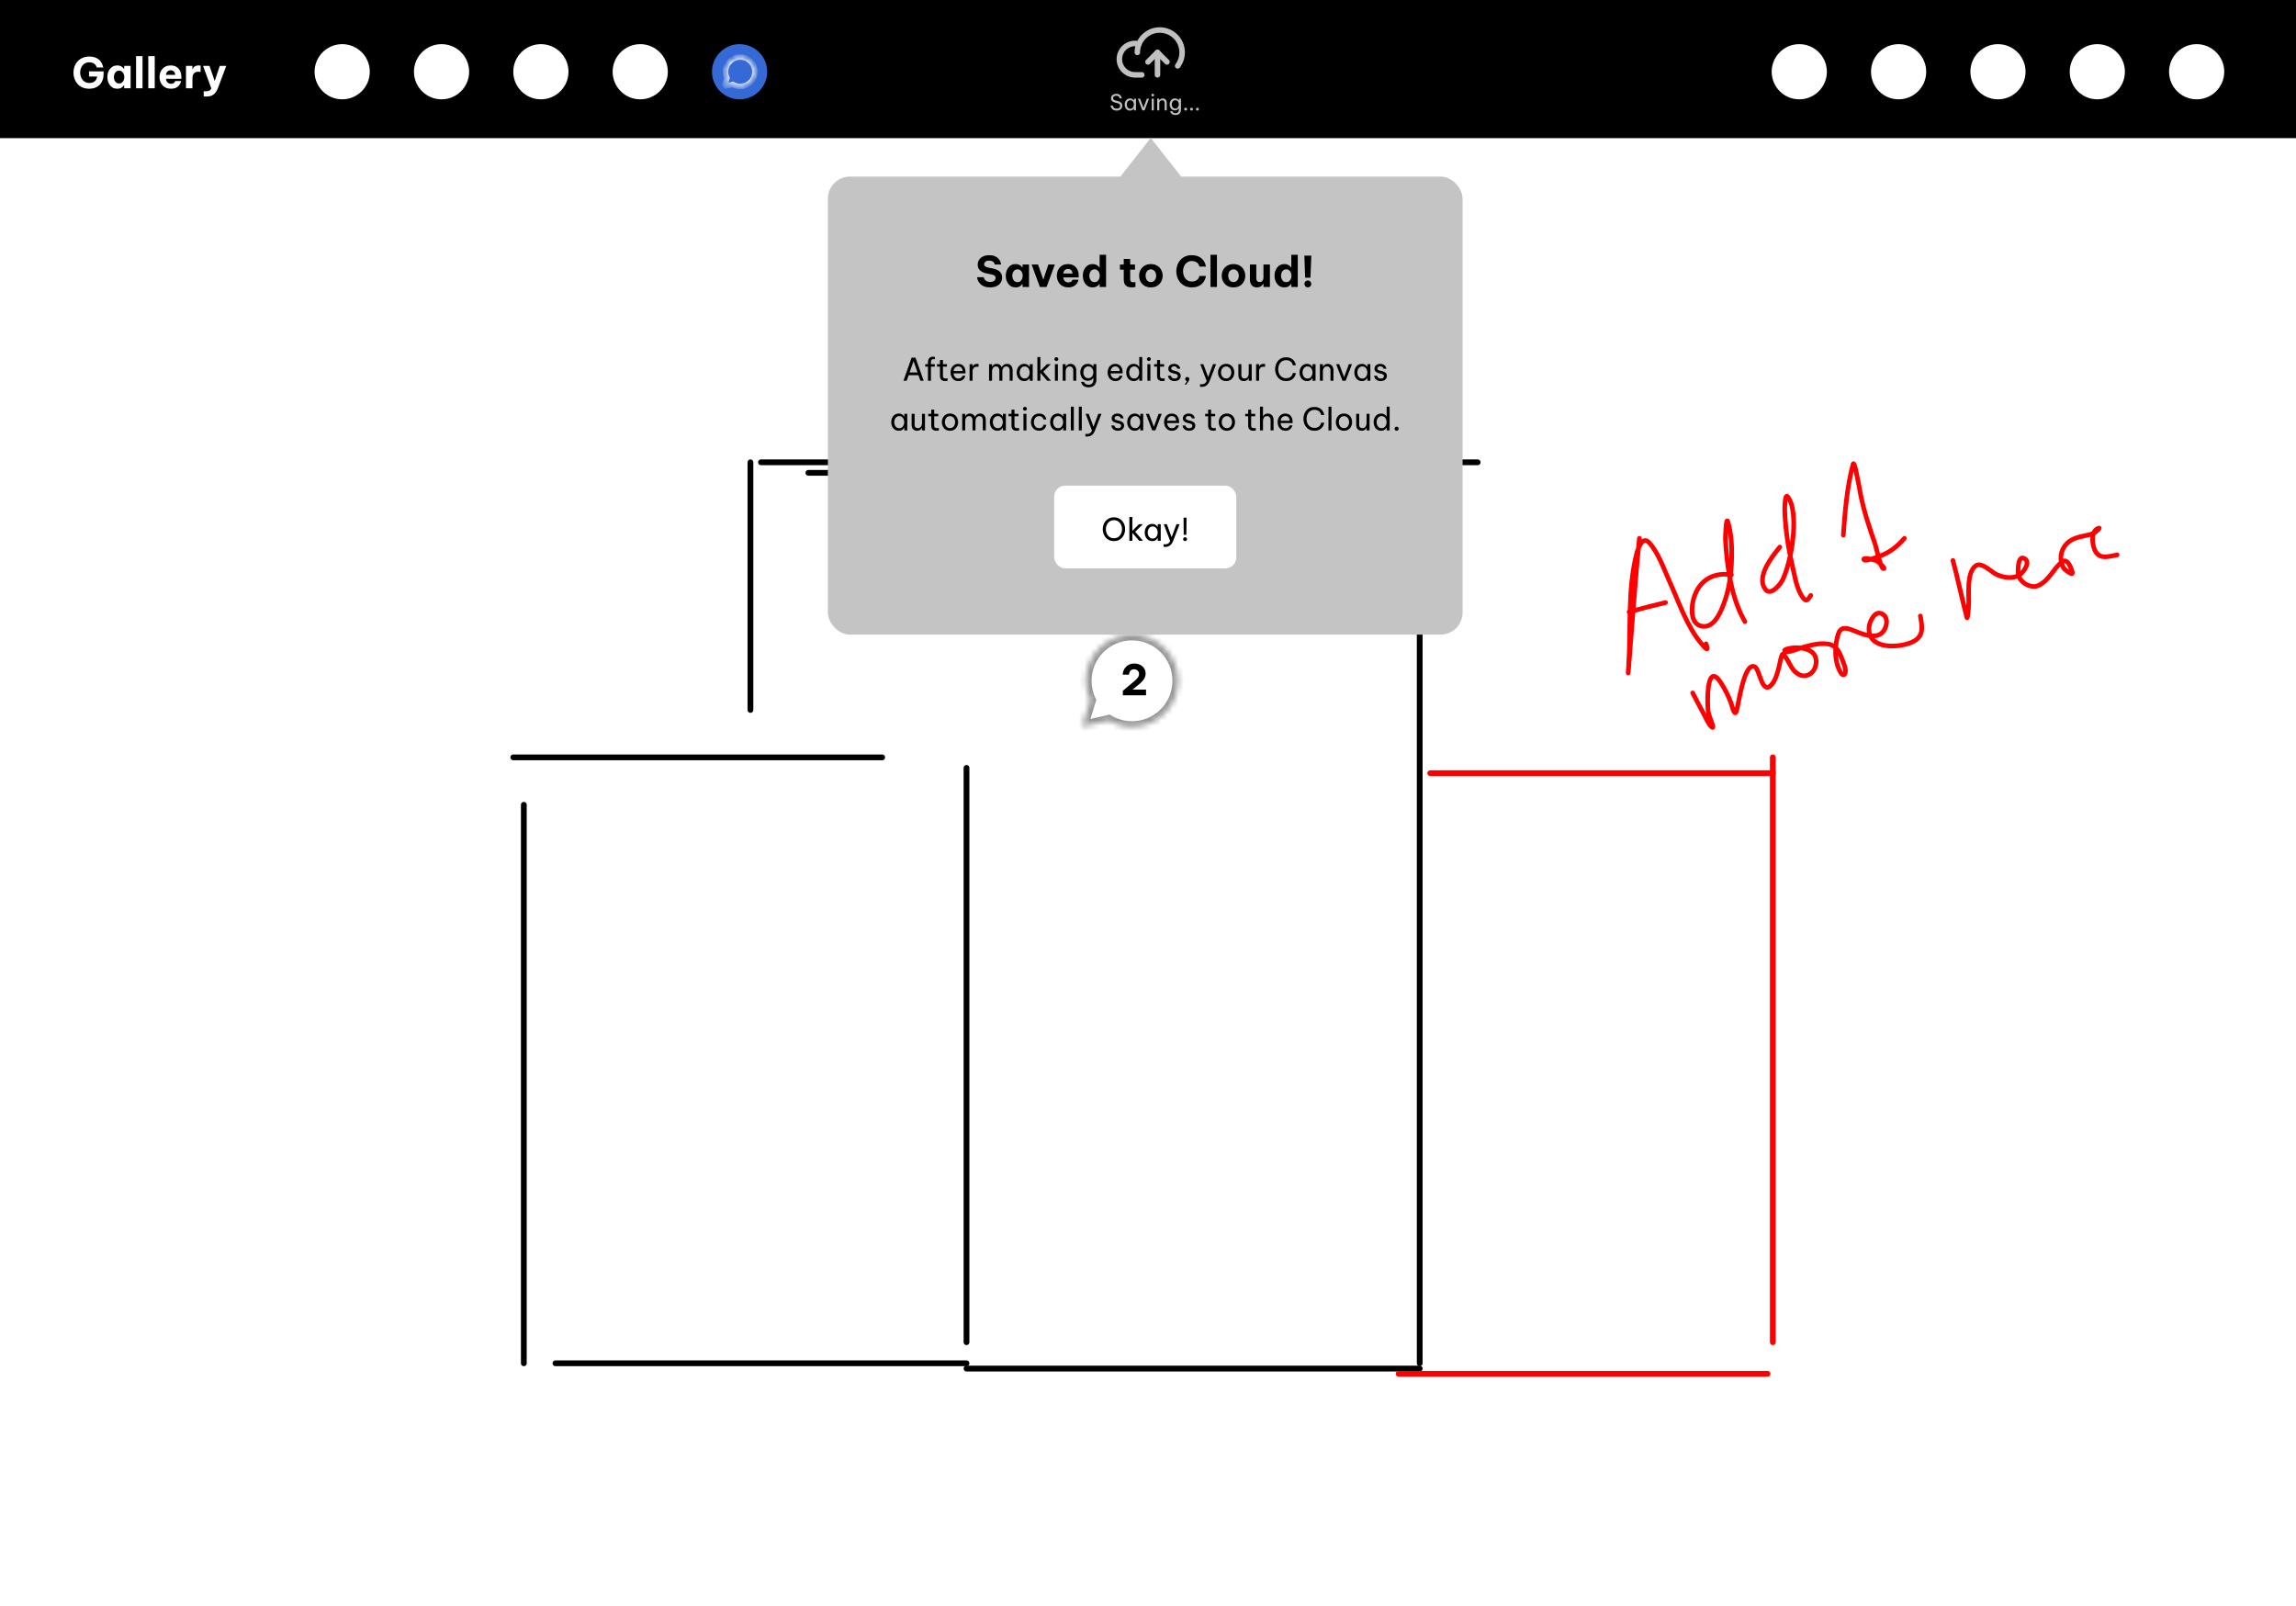 <svg width="416" height="291" viewBox="0 0 416 291" fill="none" xmlns="http://www.w3.org/2000/svg">
<rect width="416" height="291" fill="white"/>
<path d="M93 137.245H159.838" stroke="black" stroke-width="1.046" stroke-linecap="round"/>
<path d="M94.91 145.839V247.051" stroke="black" stroke-width="1.046" stroke-linecap="round"/>
<path d="M100.639 247.052H175.116" stroke="black" stroke-width="1.046" stroke-linecap="round"/>
<path d="M175.116 139.153V243.23" stroke="black" stroke-width="1.046" stroke-linecap="round"/>
<path d="M135.967 83.774V128.652" stroke="black" stroke-width="1.046" stroke-linecap="round"/>
<path d="M146.47 85.683L247.683 85.683" stroke="black" stroke-width="1.046" stroke-linecap="round"/>
<path d="M175.116 248.007H257.232" stroke="black" stroke-width="1.046" stroke-linecap="round"/>
<path d="M257.231 79V247.051" stroke="black" stroke-width="1.046" stroke-linecap="round"/>
<path d="M137.877 83.774L267.735 83.774" stroke="black" stroke-width="1.046" stroke-linecap="round"/>
<path d="M259.141 140.109L321.205 140.109" stroke="#FF0000" stroke-width="1.046" stroke-linecap="round"/>
<path d="M321.205 137.245V243.232" stroke="#FF0000" stroke-width="1.046" stroke-linecap="round"/>
<path d="M253.412 248.96H320.25" stroke="#FF0000" stroke-width="1.046" stroke-linecap="round"/>
<path d="M16.162 16.077C15.686 16.077 15.269 15.995 14.911 15.831C14.553 15.668 14.253 15.447 14.013 15.171C13.778 14.89 13.601 14.578 13.483 14.235C13.366 13.887 13.307 13.532 13.307 13.168C13.307 12.805 13.366 12.45 13.483 12.102C13.606 11.754 13.785 11.442 14.021 11.166C14.261 10.884 14.563 10.662 14.926 10.498C15.289 10.329 15.714 10.245 16.2 10.245C16.578 10.245 16.903 10.293 17.174 10.391C17.451 10.483 17.681 10.605 17.865 10.759C18.049 10.907 18.195 11.066 18.302 11.235C18.415 11.404 18.499 11.565 18.556 11.718C18.617 11.867 18.655 11.989 18.671 12.086C18.691 12.179 18.701 12.225 18.701 12.225H17.527C17.527 12.225 17.512 12.179 17.481 12.086C17.451 11.994 17.389 11.887 17.297 11.764C17.205 11.636 17.07 11.526 16.89 11.434C16.716 11.337 16.486 11.289 16.2 11.289C15.826 11.289 15.514 11.381 15.264 11.565C15.018 11.744 14.831 11.976 14.704 12.263C14.581 12.544 14.519 12.838 14.519 13.146C14.519 13.463 14.583 13.767 14.711 14.059C14.839 14.345 15.026 14.58 15.271 14.765C15.522 14.944 15.834 15.033 16.207 15.033C16.617 15.033 16.939 14.928 17.174 14.719C17.415 14.509 17.558 14.225 17.604 13.867H16.131V12.938H18.77V13.376C18.77 13.969 18.655 14.468 18.425 14.872C18.2 15.271 17.891 15.573 17.497 15.777C17.108 15.977 16.663 16.077 16.162 16.077ZM21.242 11.856C21.503 11.856 21.717 11.9 21.886 11.987C22.055 12.069 22.183 12.158 22.27 12.255C22.362 12.352 22.418 12.419 22.439 12.455H22.5V11.933H23.666V16H22.5V15.478H22.439C22.418 15.514 22.362 15.581 22.27 15.678C22.183 15.775 22.055 15.867 21.886 15.954C21.717 16.036 21.503 16.077 21.242 16.077C20.94 16.077 20.676 16.018 20.451 15.9C20.231 15.777 20.047 15.616 19.899 15.417C19.75 15.212 19.638 14.985 19.561 14.734C19.489 14.483 19.454 14.227 19.454 13.966C19.454 13.706 19.489 13.45 19.561 13.199C19.638 12.948 19.75 12.723 19.899 12.524C20.047 12.319 20.231 12.158 20.451 12.04C20.676 11.918 20.94 11.856 21.242 11.856ZM21.579 12.8C21.369 12.8 21.193 12.859 21.05 12.977C20.912 13.089 20.807 13.235 20.735 13.414C20.669 13.593 20.635 13.777 20.635 13.966C20.635 14.156 20.669 14.34 20.735 14.519C20.807 14.698 20.912 14.846 21.05 14.964C21.193 15.077 21.369 15.133 21.579 15.133C21.789 15.133 21.963 15.077 22.101 14.964C22.244 14.846 22.349 14.698 22.416 14.519C22.487 14.34 22.523 14.156 22.523 13.966C22.523 13.777 22.487 13.593 22.416 13.414C22.349 13.235 22.244 13.089 22.101 12.977C21.963 12.859 21.789 12.8 21.579 12.8ZM24.657 16V10.168H25.824V16H24.657ZM26.868 16V10.168H28.034V16H26.868ZM30.983 16.077C30.625 16.077 30.315 16.018 30.054 15.9C29.793 15.777 29.578 15.616 29.41 15.417C29.241 15.212 29.113 14.985 29.026 14.734C28.944 14.483 28.903 14.225 28.903 13.959C28.903 13.703 28.942 13.452 29.018 13.207C29.1 12.956 29.223 12.729 29.387 12.524C29.555 12.319 29.768 12.158 30.023 12.04C30.284 11.918 30.591 11.856 30.944 11.856C31.318 11.856 31.648 11.938 31.934 12.102C32.226 12.266 32.453 12.509 32.617 12.831C32.781 13.148 32.863 13.534 32.863 13.989V14.274H30.077C30.093 14.519 30.177 14.731 30.331 14.91C30.489 15.089 30.706 15.179 30.983 15.179C31.141 15.179 31.269 15.156 31.366 15.11C31.469 15.059 31.548 15.002 31.604 14.941C31.66 14.875 31.699 14.816 31.719 14.765C31.74 14.713 31.75 14.688 31.75 14.688H32.824C32.824 14.688 32.812 14.736 32.786 14.834C32.766 14.926 32.719 15.041 32.648 15.179C32.576 15.317 32.471 15.455 32.333 15.593C32.2 15.731 32.024 15.847 31.804 15.939C31.584 16.031 31.31 16.077 30.983 16.077ZM30.077 13.568H31.742C31.727 13.286 31.643 13.076 31.489 12.938C31.336 12.8 31.146 12.731 30.921 12.731C30.696 12.731 30.504 12.805 30.346 12.954C30.187 13.097 30.098 13.302 30.077 13.568ZM33.7 16V11.933H34.859V12.524H34.898C34.944 12.416 35.007 12.312 35.089 12.209C35.171 12.107 35.284 12.023 35.427 11.956C35.57 11.89 35.754 11.856 35.979 11.856C36.092 11.856 36.181 11.864 36.248 11.879C36.315 11.89 36.348 11.895 36.348 11.895V13.046C36.348 13.046 36.309 13.038 36.233 13.023C36.161 13.007 36.066 13 35.949 13C35.586 13 35.314 13.099 35.135 13.299C34.956 13.493 34.867 13.813 34.867 14.258V16H33.7ZM37.365 17.496C37.227 17.496 37.117 17.491 37.035 17.481C36.953 17.471 36.912 17.466 36.912 17.466V16.529C36.912 16.529 36.946 16.532 37.012 16.537C37.084 16.542 37.171 16.545 37.273 16.545C37.519 16.545 37.721 16.509 37.879 16.437C38.038 16.371 38.176 16.238 38.294 16.038L36.789 11.933H37.956L38.9 14.688L39.821 11.933H40.995L39.537 15.839C39.404 16.212 39.242 16.522 39.053 16.767C38.869 17.013 38.641 17.195 38.37 17.312C38.099 17.435 37.764 17.496 37.365 17.496Z" fill="white"/>
<circle cx="62" cy="13" r="5" fill="white"/>
<circle cx="80" cy="13" r="5" fill="white"/>
<circle cx="98" cy="13" r="5" fill="white"/>
<circle cx="116" cy="13" r="5" fill="white"/>
<circle cx="326" cy="13" r="5" fill="white"/>
<circle cx="344" cy="13" r="5" fill="white"/>
<circle cx="362" cy="13" r="5" fill="white"/>
<circle cx="380" cy="13" r="5" fill="white"/>
<circle cx="398" cy="13" r="5" fill="white"/>
<path d="M297.033 97.55C296.227 105.159 294.596 128.057 295.092 120.422C295.524 113.763 294.867 106.859 296.538 100.329C296.745 99.517 297.551 97.021 298.766 98.308C300.481 100.126 301.518 103.243 302.527 105.456C304.238 109.206 305.591 113.464 308.285 116.66C309.149 117.685 309.627 118.124 309.108 116.668" stroke="#FF0000" stroke-width="0.835" stroke-linecap="round"/>
<path d="M295.164 110.918C297.363 110.267 299.55 109.722 301.776 109.193" stroke="#FF0000" stroke-width="0.835" stroke-linecap="round"/>
<path d="M313.707 104.163C310.176 103.593 307.477 105.445 306.727 109.05C306.419 110.531 306.382 113.119 308.341 113.475C310.446 113.858 311.551 111.34 312.174 109.801C313.304 107.007 313.687 104.011 313.755 101.016C313.803 98.904 313.673 96.567 313.052 94.532C312.731 93.48 312.605 97.469 312.621 97.758C312.896 102.6 313.668 108.388 316.151 112.644" stroke="#FF0000" stroke-width="0.835" stroke-linecap="round"/>
<path d="M322.476 99.131C321.189 100.734 318.054 104.52 319.889 106.83C320.901 108.103 322.717 105.708 323.035 104.985C324.144 102.467 324.741 99.317 324.936 96.584C325.061 94.831 325.101 91.459 323.882 89.995C323.352 89.359 323.368 92.491 323.371 92.567C323.484 95.974 324.018 99.342 324.784 102.661C325.2 104.461 325.523 106.749 326.645 108.291C327.321 109.221 327.585 108.619 328.082 107.9" stroke="#FF0000" stroke-width="0.835" stroke-linecap="round"/>
<path d="M333.976 96.975C334.289 92.747 334.645 88.182 335.757 84.078C335.857 83.709 336.144 84.751 336.228 85.124C336.579 86.681 336.845 88.254 337.154 89.82C337.761 92.893 338.787 95.792 339.79 98.748C339.947 99.213 340.727 102.891 341.211 103.029C341.817 103.202 340.517 101.912 339.965 101.607C339.842 101.539 337.617 100.914 337.681 101.368C337.758 101.907 340.379 100.864 340.604 100.777C342.489 100.046 343.745 99.045 345.045 97.55" stroke="#FF0000" stroke-width="0.835" stroke-linecap="round"/>
<path d="M306.686 125.569C307.334 126.813 308.054 128.211 308.73 129.45C309.032 130.003 309.568 131.281 310.128 131.742C310.854 132.34 309.646 129.917 309.505 128.987C309.308 127.691 309.118 119.668 311.741 123.644C312.52 124.826 313.149 126.098 313.649 127.421C313.756 127.702 314.23 129.888 314.592 128.955C314.956 128.014 315.987 119.684 317.978 120.857C318.837 121.363 319.229 125.796 320.829 124.235C321.693 123.392 322.034 121.976 322.33 120.849C322.381 120.657 322.792 118.377 323.017 118.549C323.89 119.216 324.305 120.8 325.141 121.623C326.019 122.487 327.056 122.818 328.12 122.015C328.968 121.375 329.312 119.899 328.879 118.924C328.259 117.53 326.111 117.257 324.806 117.407C324.299 117.465 323.048 117.669 323.408 118.03C323.778 118.399 325.72 117.588 326.06 117.487C327.525 117.049 328.933 116.619 330.484 116.64C332.413 116.667 333.076 117.641 333.726 119.355C333.936 119.907 334.682 121.509 334.237 122.127C333.66 122.928 332.917 120.556 332.864 120.362C332.4 118.662 332.526 116.736 333.008 115.051C333.414 113.629 334.318 113.684 335.555 114.156C337.201 114.785 340.127 116.242 341.377 114.196C341.929 113.294 342.127 111.805 340.978 111.226C339.706 110.584 338.775 112.572 338.662 113.51C338.179 117.519 343.313 117.481 345.945 116.56C348.564 115.643 348.369 113.974 347.941 111.625" stroke="#FF0000" stroke-width="0.835" stroke-linecap="round"/>
<path d="M353.835 101.562C354.76 104.98 355.467 108.443 356.359 111.864C356.537 112.546 356.706 109.483 356.71 109.148C356.732 107.468 356.345 103.731 357.956 102.536C358.995 101.765 360.737 103.583 361.582 104.021C362.888 104.698 364.89 105.033 366.118 104.021C366.776 103.479 368.02 101.652 366.629 101.146C365.546 100.753 365.604 103.6 365.687 104.101C365.921 105.53 367.97 106.726 369.296 106.114C371.334 105.173 371.972 103.096 373.609 101.817C374.614 101.031 375.295 103.015 375.478 103.702C375.684 104.479 374.075 103.228 373.928 102.983C373.045 101.506 373.299 99.693 374.487 98.495C375.778 97.194 377.554 97.254 379.199 96.706C379.562 96.585 380.837 95.445 380.157 95.732C378.839 96.29 379.06 98.368 379.439 99.421C380.182 101.489 381.886 100.885 383.591 100.555" stroke="#FF0000" stroke-width="0.835" stroke-linecap="round"/>
<rect width="416" height="25" fill="black"/>
<rect width="416" height="25" fill="black"/>
<circle cx="134" cy="13" r="5" fill="#3569D6"/>
<mask id="path-32-inside-1_633_2556" fill="white">
<path fill-rule="evenodd" clip-rule="evenodd" d="M134.122 15.667C135.595 15.667 136.789 14.473 136.789 13.001C136.789 11.528 135.595 10.334 134.122 10.334C132.649 10.334 131.456 11.528 131.456 13.001C131.456 13.403 131.545 13.785 131.705 14.127L131.343 15.304C131.295 15.461 131.436 15.612 131.597 15.575L132.776 15.303C133.171 15.534 133.631 15.667 134.122 15.667Z"/>
</mask>
<path d="M131.705 14.127L132.182 14.274L132.239 14.09L132.158 13.916L131.705 14.127ZM131.343 15.304L131.821 15.451H131.821L131.343 15.304ZM131.597 15.575L131.709 16.062H131.709L131.597 15.575ZM132.776 15.303L133.029 14.871L132.857 14.771L132.663 14.816L132.776 15.303ZM136.289 13.001C136.289 14.197 135.319 15.167 134.122 15.167V16.167C135.871 16.167 137.289 14.75 137.289 13.001H136.289ZM134.122 10.834C135.319 10.834 136.289 11.804 136.289 13.001H137.289C137.289 11.252 135.871 9.834 134.122 9.834V10.834ZM131.956 13.001C131.956 11.804 132.926 10.834 134.122 10.834V9.834C132.373 9.834 130.956 11.252 130.956 13.001H131.956ZM132.158 13.916C132.028 13.638 131.956 13.329 131.956 13.001H130.956C130.956 13.478 131.061 13.932 131.251 14.339L132.158 13.916ZM131.821 15.451L132.182 14.274L131.227 13.98L130.865 15.157L131.821 15.451ZM131.484 15.088C131.695 15.039 131.887 15.235 131.821 15.451L130.865 15.157C130.703 15.686 131.178 16.184 131.709 16.062L131.484 15.088ZM132.663 14.816L131.484 15.088L131.709 16.062L132.888 15.79L132.663 14.816ZM134.122 15.167C133.722 15.167 133.349 15.059 133.029 14.871L132.523 15.734C132.993 16.01 133.54 16.167 134.122 16.167V15.167Z" fill="white" mask="url(#path-32-inside-1_633_2556)"/>
<path d="M16.162 16.077C15.686 16.077 15.269 15.995 14.911 15.831C14.553 15.668 14.253 15.447 14.013 15.171C13.778 14.89 13.601 14.578 13.483 14.235C13.366 13.887 13.307 13.532 13.307 13.168C13.307 12.805 13.366 12.45 13.483 12.102C13.606 11.754 13.785 11.442 14.021 11.166C14.261 10.884 14.563 10.662 14.926 10.498C15.289 10.329 15.714 10.245 16.2 10.245C16.578 10.245 16.903 10.293 17.174 10.391C17.451 10.483 17.681 10.605 17.865 10.759C18.049 10.907 18.195 11.066 18.302 11.235C18.415 11.404 18.499 11.565 18.556 11.718C18.617 11.867 18.655 11.989 18.671 12.086C18.691 12.179 18.701 12.225 18.701 12.225H17.527C17.527 12.225 17.512 12.179 17.481 12.086C17.451 11.994 17.389 11.887 17.297 11.764C17.205 11.636 17.07 11.526 16.89 11.434C16.716 11.337 16.486 11.289 16.2 11.289C15.826 11.289 15.514 11.381 15.264 11.565C15.018 11.744 14.831 11.976 14.704 12.263C14.581 12.544 14.519 12.838 14.519 13.146C14.519 13.463 14.583 13.767 14.711 14.059C14.839 14.345 15.026 14.58 15.271 14.765C15.522 14.944 15.834 15.033 16.207 15.033C16.617 15.033 16.939 14.928 17.174 14.719C17.415 14.509 17.558 14.225 17.604 13.867H16.131V12.938H18.77V13.376C18.77 13.969 18.655 14.468 18.425 14.872C18.2 15.271 17.891 15.573 17.497 15.777C17.108 15.977 16.663 16.077 16.162 16.077ZM21.242 11.856C21.503 11.856 21.717 11.9 21.886 11.987C22.055 12.069 22.183 12.158 22.27 12.255C22.362 12.352 22.418 12.419 22.439 12.455H22.5V11.933H23.666V16H22.5V15.478H22.439C22.418 15.514 22.362 15.581 22.27 15.678C22.183 15.775 22.055 15.867 21.886 15.954C21.717 16.036 21.503 16.077 21.242 16.077C20.94 16.077 20.676 16.018 20.451 15.9C20.231 15.777 20.047 15.616 19.899 15.417C19.75 15.212 19.638 14.985 19.561 14.734C19.489 14.483 19.454 14.227 19.454 13.966C19.454 13.706 19.489 13.45 19.561 13.199C19.638 12.948 19.75 12.723 19.899 12.524C20.047 12.319 20.231 12.158 20.451 12.04C20.676 11.918 20.94 11.856 21.242 11.856ZM21.579 12.8C21.369 12.8 21.193 12.859 21.05 12.977C20.912 13.089 20.807 13.235 20.735 13.414C20.669 13.593 20.635 13.777 20.635 13.966C20.635 14.156 20.669 14.34 20.735 14.519C20.807 14.698 20.912 14.846 21.05 14.964C21.193 15.077 21.369 15.133 21.579 15.133C21.789 15.133 21.963 15.077 22.101 14.964C22.244 14.846 22.349 14.698 22.416 14.519C22.487 14.34 22.523 14.156 22.523 13.966C22.523 13.777 22.487 13.593 22.416 13.414C22.349 13.235 22.244 13.089 22.101 12.977C21.963 12.859 21.789 12.8 21.579 12.8ZM24.657 16V10.168H25.824V16H24.657ZM26.868 16V10.168H28.034V16H26.868ZM30.983 16.077C30.625 16.077 30.315 16.018 30.054 15.9C29.793 15.777 29.578 15.616 29.41 15.417C29.241 15.212 29.113 14.985 29.026 14.734C28.944 14.483 28.903 14.225 28.903 13.959C28.903 13.703 28.942 13.452 29.018 13.207C29.1 12.956 29.223 12.729 29.387 12.524C29.555 12.319 29.768 12.158 30.023 12.04C30.284 11.918 30.591 11.856 30.944 11.856C31.318 11.856 31.648 11.938 31.934 12.102C32.226 12.266 32.453 12.509 32.617 12.831C32.781 13.148 32.863 13.534 32.863 13.989V14.274H30.077C30.093 14.519 30.177 14.731 30.331 14.91C30.489 15.089 30.706 15.179 30.983 15.179C31.141 15.179 31.269 15.156 31.366 15.11C31.469 15.059 31.548 15.002 31.604 14.941C31.66 14.875 31.699 14.816 31.719 14.765C31.74 14.713 31.75 14.688 31.75 14.688H32.824C32.824 14.688 32.812 14.736 32.786 14.834C32.766 14.926 32.719 15.041 32.648 15.179C32.576 15.317 32.471 15.455 32.333 15.593C32.2 15.731 32.024 15.847 31.804 15.939C31.584 16.031 31.31 16.077 30.983 16.077ZM30.077 13.568H31.742C31.727 13.286 31.643 13.076 31.489 12.938C31.336 12.8 31.146 12.731 30.921 12.731C30.696 12.731 30.504 12.805 30.346 12.954C30.187 13.097 30.098 13.302 30.077 13.568ZM33.7 16V11.933H34.859V12.524H34.898C34.944 12.416 35.007 12.312 35.089 12.209C35.171 12.107 35.284 12.023 35.427 11.956C35.57 11.89 35.754 11.856 35.979 11.856C36.092 11.856 36.181 11.864 36.248 11.879C36.315 11.89 36.348 11.895 36.348 11.895V13.046C36.348 13.046 36.309 13.038 36.233 13.023C36.161 13.007 36.066 13 35.949 13C35.586 13 35.314 13.099 35.135 13.299C34.956 13.493 34.867 13.813 34.867 14.258V16H33.7ZM37.365 17.496C37.227 17.496 37.117 17.491 37.035 17.481C36.953 17.471 36.912 17.466 36.912 17.466V16.529C36.912 16.529 36.946 16.532 37.012 16.537C37.084 16.542 37.171 16.545 37.273 16.545C37.519 16.545 37.721 16.509 37.879 16.437C38.038 16.371 38.176 16.238 38.294 16.038L36.789 11.933H37.956L38.9 14.688L39.821 11.933H40.995L39.537 15.839C39.404 16.212 39.242 16.522 39.053 16.767C38.869 17.013 38.641 17.195 38.37 17.312C38.099 17.435 37.764 17.496 37.365 17.496Z" fill="white"/>
<circle cx="62" cy="13" r="5" fill="white"/>
<circle cx="80" cy="13" r="5" fill="white"/>
<circle cx="98" cy="13" r="5" fill="white"/>
<circle cx="116" cy="13" r="5" fill="white"/>
<circle cx="326" cy="13" r="5" fill="white"/>
<circle cx="344" cy="13" r="5" fill="white"/>
<circle cx="362" cy="13" r="5" fill="white"/>
<circle cx="380" cy="13" r="5" fill="white"/>
<circle cx="398" cy="13" r="5" fill="white"/>
<mask id="path-44-inside-2_633_2556" fill="white">
<path fill-rule="evenodd" clip-rule="evenodd" d="M205.103 131.742C209.726 131.742 213.474 127.994 213.474 123.371C213.474 118.748 209.726 115 205.103 115C200.48 115 196.732 118.748 196.732 123.371C196.732 124.635 197.012 125.833 197.514 126.907L196.151 131.343C196.101 131.508 196.249 131.666 196.417 131.627L200.876 130.598C202.117 131.325 203.561 131.742 205.103 131.742Z"/>
</mask>
<path d="M197.514 126.907L198.514 127.215L198.632 126.83L198.462 126.465L197.514 126.907ZM196.151 131.343L197.151 131.651L197.151 131.651L196.151 131.343ZM196.417 131.627L196.182 130.607L196.182 130.607L196.417 131.627ZM200.877 130.598L201.406 129.696L201.047 129.485L200.642 129.579L200.877 130.598ZM212.428 123.371C212.428 127.416 209.149 130.696 205.103 130.696V132.789C210.305 132.789 214.521 128.572 214.521 123.371H212.428ZM205.103 116.046C209.149 116.046 212.428 119.326 212.428 123.371H214.521C214.521 118.17 210.305 113.954 205.103 113.954V116.046ZM197.779 123.371C197.779 119.326 201.058 116.046 205.103 116.046V113.954C199.902 113.954 195.686 118.17 195.686 123.371H197.779ZM198.462 126.465C198.024 125.526 197.779 124.479 197.779 123.371H195.686C195.686 124.791 196.001 126.14 196.566 127.35L198.462 126.465ZM197.151 131.651L198.514 127.215L196.514 126.6L195.151 131.036L197.151 131.651ZM196.182 130.607C196.79 130.467 197.34 131.036 197.151 131.651L195.151 131.036C194.861 131.979 195.707 132.864 196.652 132.646L196.182 130.607ZM200.642 129.579L196.182 130.607L196.652 132.646L201.112 131.618L200.642 129.579ZM205.103 130.696C203.753 130.696 202.49 130.331 201.406 129.696L200.348 131.501C201.744 132.32 203.371 132.789 205.103 132.789V130.696Z" fill="#969696" mask="url(#path-44-inside-2_633_2556)"/>
<path d="M203.445 126V125.187L204.427 124.35C204.837 124.007 205.187 123.716 205.479 123.475C205.77 123.235 205.993 123.01 206.146 122.8C206.3 122.59 206.376 122.365 206.376 122.125C206.376 121.941 206.333 121.787 206.246 121.664C206.159 121.537 206.046 121.442 205.908 121.381C205.775 121.314 205.635 121.281 205.486 121.281C205.307 121.281 205.156 121.314 205.033 121.381C204.916 121.447 204.821 121.534 204.75 121.641C204.683 121.744 204.634 121.851 204.604 121.964C204.573 122.076 204.558 122.173 204.558 122.255H203.422C203.422 122.04 203.463 121.818 203.545 121.588C203.627 121.352 203.752 121.135 203.921 120.935C204.09 120.731 204.307 120.565 204.573 120.437C204.839 120.309 205.156 120.245 205.525 120.245C205.898 120.245 206.238 120.319 206.545 120.467C206.852 120.611 207.098 120.818 207.282 121.089C207.471 121.36 207.566 121.68 207.566 122.048C207.566 122.396 207.479 122.713 207.305 123C207.136 123.281 206.898 123.557 206.591 123.828C206.284 124.094 205.931 124.383 205.532 124.696L205.21 124.964H207.642V126H203.445Z" fill="black"/>
<rect x="150" y="32" width="115" height="83" rx="4" fill="#C4C4C4"/>
<path d="M179.367 52.077C178.999 52.077 178.684 52.033 178.423 51.946C178.167 51.854 177.953 51.739 177.779 51.601C177.61 51.458 177.474 51.309 177.372 51.156C177.27 50.997 177.193 50.849 177.142 50.711C177.096 50.568 177.065 50.453 177.05 50.365C177.039 50.273 177.034 50.227 177.034 50.227H178.231C178.231 50.227 178.242 50.271 178.262 50.358C178.288 50.445 178.339 50.547 178.416 50.665C178.492 50.777 178.61 50.877 178.768 50.964C178.927 51.046 179.142 51.087 179.413 51.087C179.746 51.087 179.991 51.018 180.15 50.88C180.308 50.736 180.388 50.568 180.388 50.373C180.388 50.199 180.326 50.061 180.203 49.959C180.086 49.856 179.902 49.78 179.651 49.729L178.891 49.583C178.584 49.527 178.298 49.437 178.032 49.314C177.771 49.191 177.559 49.023 177.395 48.808C177.231 48.588 177.149 48.306 177.149 47.964C177.149 47.616 177.236 47.314 177.41 47.058C177.584 46.797 177.827 46.598 178.139 46.46C178.456 46.316 178.827 46.245 179.252 46.245C179.651 46.245 179.981 46.304 180.242 46.421C180.508 46.534 180.718 46.675 180.871 46.843C181.03 47.007 181.145 47.173 181.216 47.342C181.293 47.511 181.342 47.652 181.362 47.764C181.388 47.877 181.4 47.933 181.4 47.933H180.234C180.234 47.933 180.224 47.897 180.203 47.826C180.188 47.754 180.147 47.672 180.081 47.58C180.014 47.488 179.912 47.406 179.774 47.334C179.641 47.263 179.457 47.227 179.221 47.227C178.899 47.227 178.666 47.299 178.523 47.442C178.38 47.58 178.308 47.731 178.308 47.895C178.308 48.063 178.38 48.194 178.523 48.286C178.666 48.378 178.853 48.447 179.083 48.493L179.889 48.654C180.196 48.711 180.477 48.805 180.733 48.938C180.989 49.071 181.191 49.25 181.339 49.475C181.493 49.695 181.569 49.969 181.569 50.297C181.569 50.634 181.485 50.938 181.316 51.21C181.147 51.476 180.899 51.688 180.572 51.846C180.244 52 179.843 52.077 179.367 52.077ZM184.017 47.856C184.278 47.856 184.493 47.9 184.662 47.987C184.831 48.069 184.959 48.158 185.046 48.255C185.138 48.352 185.194 48.419 185.214 48.455H185.276V47.933H186.442V52H185.276V51.478H185.214C185.194 51.514 185.138 51.581 185.046 51.678C184.959 51.775 184.831 51.867 184.662 51.954C184.493 52.036 184.278 52.077 184.017 52.077C183.715 52.077 183.452 52.018 183.227 51.9C183.007 51.778 182.823 51.616 182.674 51.417C182.526 51.212 182.414 50.984 182.337 50.734C182.265 50.483 182.229 50.227 182.229 49.967C182.229 49.706 182.265 49.45 182.337 49.199C182.414 48.949 182.526 48.723 182.674 48.524C182.823 48.319 183.007 48.158 183.227 48.041C183.452 47.918 183.715 47.856 184.017 47.856ZM184.355 48.8C184.145 48.8 183.969 48.859 183.825 48.977C183.687 49.089 183.582 49.235 183.511 49.414C183.444 49.593 183.411 49.777 183.411 49.967C183.411 50.156 183.444 50.34 183.511 50.519C183.582 50.698 183.687 50.846 183.825 50.964C183.969 51.077 184.145 51.133 184.355 51.133C184.565 51.133 184.739 51.077 184.877 50.964C185.02 50.846 185.125 50.698 185.191 50.519C185.263 50.34 185.299 50.156 185.299 49.967C185.299 49.777 185.263 49.593 185.191 49.414C185.125 49.235 185.02 49.089 184.877 48.977C184.739 48.859 184.565 48.8 184.355 48.8ZM188.404 52L186.915 47.933H188.082L189.033 50.688L189.946 47.933H191.12L189.624 52H188.404ZM193.564 52.077C193.205 52.077 192.896 52.018 192.635 51.9C192.374 51.778 192.159 51.616 191.99 51.417C191.822 51.212 191.694 50.984 191.607 50.734C191.525 50.483 191.484 50.225 191.484 49.959C191.484 49.703 191.522 49.452 191.599 49.207C191.681 48.956 191.804 48.728 191.967 48.524C192.136 48.319 192.349 48.158 192.604 48.041C192.865 47.918 193.172 47.856 193.525 47.856C193.899 47.856 194.229 47.938 194.515 48.102C194.807 48.266 195.034 48.509 195.198 48.831C195.362 49.148 195.444 49.534 195.444 49.989V50.273H192.658C192.673 50.519 192.758 50.731 192.911 50.91C193.07 51.089 193.287 51.179 193.564 51.179C193.722 51.179 193.85 51.156 193.947 51.11C194.05 51.059 194.129 51.002 194.185 50.941C194.241 50.875 194.28 50.816 194.3 50.765C194.321 50.713 194.331 50.688 194.331 50.688H195.405C195.405 50.688 195.392 50.736 195.367 50.834C195.346 50.926 195.3 51.041 195.229 51.179C195.157 51.317 195.052 51.455 194.914 51.593C194.781 51.731 194.605 51.846 194.385 51.939C194.165 52.031 193.891 52.077 193.564 52.077ZM192.658 49.568H194.323C194.308 49.286 194.223 49.076 194.07 48.938C193.917 48.8 193.727 48.731 193.502 48.731C193.277 48.731 193.085 48.805 192.927 48.954C192.768 49.097 192.679 49.301 192.658 49.568ZM197.978 52.077C197.676 52.077 197.413 52.018 197.188 51.9C196.968 51.778 196.783 51.616 196.635 51.417C196.487 51.212 196.374 50.984 196.297 50.734C196.226 50.483 196.19 50.227 196.19 49.967C196.19 49.706 196.226 49.45 196.297 49.199C196.374 48.949 196.487 48.723 196.635 48.524C196.783 48.319 196.968 48.158 197.188 48.041C197.413 47.918 197.676 47.856 197.978 47.856C198.239 47.856 198.454 47.9 198.623 47.987C198.791 48.069 198.919 48.158 199.006 48.255C199.098 48.352 199.155 48.419 199.175 48.455H199.236V46.168H200.403V52H199.236V51.478H199.175C199.155 51.514 199.098 51.581 199.006 51.678C198.919 51.775 198.791 51.867 198.623 51.954C198.454 52.036 198.239 52.077 197.978 52.077ZM198.316 51.133C198.525 51.133 198.699 51.077 198.837 50.964C198.981 50.846 199.085 50.698 199.152 50.519C199.224 50.34 199.259 50.156 199.259 49.967C199.259 49.777 199.224 49.593 199.152 49.414C199.085 49.235 198.981 49.089 198.837 48.977C198.699 48.859 198.525 48.8 198.316 48.8C198.106 48.8 197.929 48.859 197.786 48.977C197.648 49.089 197.543 49.235 197.471 49.414C197.405 49.593 197.372 49.777 197.372 49.967C197.372 50.156 197.405 50.34 197.471 50.519C197.543 50.698 197.648 50.846 197.786 50.964C197.929 51.077 198.106 51.133 198.316 51.133ZM205.033 52.077C204.716 52.077 204.463 52.031 204.274 51.939C204.084 51.841 203.941 51.721 203.844 51.578C203.747 51.43 203.683 51.274 203.652 51.11C203.621 50.946 203.606 50.795 203.606 50.657V48.861H202.915V47.933H203.606V46.928H204.772V47.933H205.639V48.861H204.772V50.626C204.772 50.795 204.816 50.926 204.903 51.018C204.995 51.11 205.146 51.156 205.356 51.156C205.448 51.156 205.532 51.148 205.609 51.133C205.685 51.117 205.724 51.11 205.724 51.11V52.008C205.724 52.008 205.655 52.018 205.517 52.038C205.379 52.064 205.217 52.077 205.033 52.077ZM208.522 52.077C208.067 52.077 207.681 51.98 207.363 51.785C207.046 51.586 206.803 51.327 206.634 51.01C206.471 50.688 206.389 50.34 206.389 49.967C206.389 49.593 206.471 49.248 206.634 48.931C206.803 48.608 207.046 48.35 207.363 48.156C207.681 47.956 208.067 47.856 208.522 47.856C208.977 47.856 209.364 47.956 209.681 48.156C209.998 48.35 210.238 48.608 210.402 48.931C210.571 49.248 210.655 49.593 210.655 49.967C210.655 50.34 210.571 50.688 210.402 51.01C210.238 51.327 209.998 51.586 209.681 51.785C209.364 51.98 208.977 52.077 208.522 52.077ZM208.522 51.125C208.727 51.125 208.898 51.072 209.036 50.964C209.179 50.857 209.289 50.716 209.366 50.542C209.443 50.363 209.481 50.171 209.481 49.967C209.481 49.757 209.443 49.565 209.366 49.391C209.289 49.217 209.179 49.076 209.036 48.969C208.898 48.861 208.727 48.808 208.522 48.808C208.317 48.808 208.144 48.861 208 48.969C207.857 49.076 207.747 49.217 207.67 49.391C207.599 49.565 207.563 49.757 207.563 49.967C207.563 50.171 207.599 50.363 207.67 50.542C207.747 50.716 207.857 50.857 208 50.964C208.144 51.072 208.317 51.125 208.522 51.125ZM215.94 52.077C215.469 52.077 215.057 51.995 214.704 51.831C214.357 51.662 214.065 51.44 213.83 51.164C213.594 50.882 213.418 50.568 213.3 50.22C213.183 49.872 213.124 49.516 213.124 49.153C213.124 48.795 213.183 48.442 213.3 48.094C213.418 47.746 213.594 47.434 213.83 47.158C214.065 46.877 214.357 46.654 214.704 46.49C215.057 46.327 215.469 46.245 215.94 46.245C216.334 46.245 216.669 46.296 216.945 46.398C217.226 46.495 217.459 46.623 217.643 46.782C217.833 46.935 217.984 47.102 218.096 47.281C218.214 47.455 218.301 47.621 218.357 47.78C218.413 47.933 218.449 48.061 218.464 48.163C218.485 48.261 218.495 48.309 218.495 48.309H217.321C217.321 48.309 217.311 48.276 217.29 48.209C217.275 48.138 217.242 48.053 217.191 47.956C217.139 47.854 217.063 47.754 216.96 47.657C216.863 47.56 216.73 47.478 216.561 47.411C216.398 47.34 216.193 47.304 215.948 47.304C215.595 47.304 215.298 47.396 215.057 47.58C214.822 47.759 214.643 47.989 214.52 48.271C214.403 48.552 214.344 48.846 214.344 49.153C214.344 49.46 214.403 49.757 214.52 50.043C214.643 50.325 214.822 50.557 215.057 50.742C215.298 50.921 215.595 51.01 215.948 51.01C216.193 51.01 216.398 50.977 216.561 50.91C216.73 50.844 216.863 50.762 216.96 50.665C217.063 50.562 217.139 50.463 217.191 50.365C217.242 50.263 217.275 50.179 217.29 50.112C217.311 50.046 217.321 50.013 217.321 50.013H218.495C218.495 50.013 218.485 50.064 218.464 50.166C218.449 50.263 218.413 50.391 218.357 50.55C218.301 50.703 218.214 50.869 218.096 51.048C217.984 51.222 217.833 51.389 217.643 51.547C217.459 51.701 217.226 51.829 216.945 51.931C216.669 52.028 216.334 52.077 215.94 52.077ZM219.326 52V46.168H220.492V52H219.326ZM223.494 52.077C223.039 52.077 222.653 51.98 222.336 51.785C222.019 51.586 221.776 51.327 221.607 51.01C221.443 50.688 221.361 50.34 221.361 49.967C221.361 49.593 221.443 49.248 221.607 48.931C221.776 48.608 222.019 48.35 222.336 48.156C222.653 47.956 223.039 47.856 223.494 47.856C223.95 47.856 224.336 47.956 224.653 48.156C224.97 48.35 225.211 48.608 225.374 48.931C225.543 49.248 225.628 49.593 225.628 49.967C225.628 50.34 225.543 50.688 225.374 51.01C225.211 51.327 224.97 51.586 224.653 51.785C224.336 51.98 223.95 52.077 223.494 52.077ZM223.494 51.125C223.699 51.125 223.87 51.072 224.009 50.964C224.152 50.857 224.262 50.716 224.338 50.542C224.415 50.363 224.454 50.171 224.454 49.967C224.454 49.757 224.415 49.565 224.338 49.391C224.262 49.217 224.152 49.076 224.009 48.969C223.87 48.861 223.699 48.808 223.494 48.808C223.29 48.808 223.116 48.861 222.973 48.969C222.829 49.076 222.719 49.217 222.643 49.391C222.571 49.565 222.535 49.757 222.535 49.967C222.535 50.171 222.571 50.363 222.643 50.542C222.719 50.716 222.829 50.857 222.973 50.964C223.116 51.072 223.29 51.125 223.494 51.125ZM227.732 52.077C227.445 52.077 227.207 52.015 227.018 51.893C226.834 51.77 226.696 51.606 226.604 51.401C226.512 51.192 226.466 50.956 226.466 50.696V47.933H227.624V50.465C227.624 50.66 227.675 50.818 227.778 50.941C227.88 51.059 228.031 51.117 228.231 51.117C228.399 51.117 228.532 51.077 228.63 50.995C228.732 50.913 228.806 50.808 228.852 50.68C228.898 50.552 228.921 50.417 228.921 50.273V47.933H230.087V52H228.921V51.425H228.875C228.788 51.583 228.653 51.731 228.468 51.87C228.289 52.008 228.044 52.077 227.732 52.077ZM232.711 52.077C232.409 52.077 232.146 52.018 231.921 51.9C231.701 51.778 231.516 51.616 231.368 51.417C231.22 51.212 231.107 50.984 231.031 50.734C230.959 50.483 230.923 50.227 230.923 49.967C230.923 49.706 230.959 49.45 231.031 49.199C231.107 48.949 231.22 48.723 231.368 48.524C231.516 48.319 231.701 48.158 231.921 48.041C232.146 47.918 232.409 47.856 232.711 47.856C232.972 47.856 233.187 47.9 233.356 47.987C233.524 48.069 233.652 48.158 233.739 48.255C233.831 48.352 233.888 48.419 233.908 48.455H233.969V46.168H235.136V52H233.969V51.478H233.908C233.888 51.514 233.831 51.581 233.739 51.678C233.652 51.775 233.524 51.867 233.356 51.954C233.187 52.036 232.972 52.077 232.711 52.077ZM233.049 51.133C233.258 51.133 233.432 51.077 233.57 50.964C233.714 50.846 233.819 50.698 233.885 50.519C233.957 50.34 233.992 50.156 233.992 49.967C233.992 49.777 233.957 49.593 233.885 49.414C233.819 49.235 233.714 49.089 233.57 48.977C233.432 48.859 233.258 48.8 233.049 48.8C232.839 48.8 232.662 48.859 232.519 48.977C232.381 49.089 232.276 49.235 232.205 49.414C232.138 49.593 232.105 49.777 232.105 49.967C232.105 50.156 232.138 50.34 232.205 50.519C232.276 50.698 232.381 50.846 232.519 50.964C232.662 51.077 232.839 51.133 233.049 51.133ZM236.471 50.319L236.333 46.322H237.591L237.43 50.319H236.471ZM236.962 52.069C236.778 52.069 236.627 52.008 236.509 51.885C236.397 51.762 236.34 51.616 236.34 51.447C236.34 51.279 236.397 51.133 236.509 51.01C236.627 50.887 236.778 50.826 236.962 50.826C237.141 50.826 237.289 50.887 237.407 51.01C237.525 51.133 237.583 51.279 237.583 51.447C237.583 51.621 237.525 51.77 237.407 51.893C237.289 52.01 237.141 52.069 236.962 52.069Z" fill="black"/>
<path d="M163.691 69L165.171 64.804H165.868L167.354 69H166.764L166.412 67.996H164.632L164.281 69H163.691ZM164.802 67.497H166.242L165.522 65.439L164.802 67.497ZM168.132 69V66.437H167.639V65.995H168.132V65.626C168.132 65.468 168.16 65.313 168.217 65.161C168.274 65.006 168.368 64.88 168.501 64.781C168.633 64.683 168.812 64.634 169.039 64.634C169.149 64.634 169.236 64.644 169.3 64.662C169.368 64.678 169.402 64.685 169.402 64.685V65.11C169.402 65.11 169.372 65.105 169.311 65.093C169.255 65.078 169.189 65.071 169.113 65.071C168.939 65.071 168.822 65.124 168.761 65.229C168.701 65.335 168.671 65.468 168.671 65.626V65.995H169.368V66.437H168.671V69H168.132ZM171.243 69.057C170.933 69.057 170.699 68.977 170.54 68.819C170.385 68.66 170.308 68.437 170.308 68.15V66.437H169.769V65.995H170.308V65.241H170.847V65.995H171.578V66.437H170.847V68.15C170.847 68.301 170.888 68.412 170.971 68.484C171.054 68.552 171.175 68.586 171.334 68.586C171.417 68.586 171.497 68.58 171.572 68.569C171.648 68.558 171.686 68.552 171.686 68.552V69.011C171.686 69.011 171.642 69.019 171.555 69.034C171.468 69.049 171.364 69.057 171.243 69.057ZM173.649 69.057C173.403 69.057 173.189 69.013 173.008 68.926C172.83 68.836 172.683 68.715 172.566 68.563C172.452 68.412 172.367 68.246 172.311 68.064C172.254 67.879 172.226 67.69 172.226 67.497C172.226 67.308 172.252 67.121 172.305 66.936C172.362 66.751 172.447 66.583 172.56 66.431C172.677 66.28 172.823 66.161 172.997 66.074C173.174 65.984 173.384 65.938 173.626 65.938C173.883 65.938 174.11 65.997 174.306 66.114C174.503 66.231 174.658 66.405 174.771 66.636C174.885 66.866 174.941 67.155 174.941 67.503V67.662H172.77C172.781 67.832 172.821 67.989 172.889 68.132C172.961 68.272 173.061 68.386 173.189 68.473C173.318 68.556 173.471 68.597 173.649 68.597C173.804 68.597 173.928 68.573 174.023 68.524C174.121 68.471 174.199 68.41 174.255 68.342C174.312 68.274 174.35 68.216 174.369 68.166C174.391 68.114 174.403 68.087 174.403 68.087H174.907C174.907 68.087 174.898 68.121 174.879 68.189C174.86 68.253 174.826 68.333 174.777 68.427C174.728 68.522 174.656 68.618 174.562 68.716C174.467 68.811 174.346 68.892 174.199 68.96C174.051 69.025 173.868 69.057 173.649 69.057ZM172.776 67.242H174.414C174.407 67.046 174.365 66.887 174.289 66.766C174.214 66.641 174.117 66.549 174 66.488C173.883 66.428 173.758 66.397 173.626 66.397C173.388 66.397 173.193 66.475 173.042 66.63C172.891 66.781 172.802 66.985 172.776 67.242ZM175.676 69V65.995H176.215V66.369H176.238C176.302 66.256 176.397 66.156 176.521 66.069C176.646 65.982 176.822 65.938 177.049 65.938C177.113 65.938 177.171 65.942 177.224 65.95C177.277 65.953 177.304 65.955 177.304 65.955V66.471C177.304 66.471 177.274 66.469 177.213 66.466C177.156 66.458 177.096 66.454 177.032 66.454C176.771 66.454 176.569 66.53 176.425 66.681C176.285 66.828 176.215 67.07 176.215 67.407V69H175.676ZM179.204 69V65.995H179.742V66.431H179.765C179.795 66.375 179.842 66.309 179.907 66.233C179.971 66.154 180.058 66.086 180.167 66.029C180.281 65.968 180.423 65.938 180.593 65.938C180.816 65.938 181.003 65.993 181.154 66.103C181.309 66.209 181.424 66.352 181.5 66.534H181.506C181.589 66.367 181.706 66.227 181.857 66.114C182.012 65.997 182.212 65.938 182.458 65.938C182.783 65.938 183.033 66.05 183.207 66.273C183.384 66.492 183.473 66.775 183.473 67.123V69H182.934V67.152C182.934 66.929 182.882 66.749 182.776 66.613C182.67 66.473 182.517 66.403 182.316 66.403C182.143 66.403 182.003 66.45 181.897 66.545C181.795 66.639 181.721 66.757 181.676 66.896C181.63 67.036 181.608 67.176 181.608 67.316V69H181.069V67.152C181.069 66.929 181.016 66.749 180.91 66.613C180.808 66.473 180.655 66.403 180.451 66.403C180.277 66.403 180.137 66.45 180.031 66.545C179.929 66.639 179.856 66.758 179.81 66.902C179.765 67.042 179.742 67.18 179.742 67.316V69H179.204ZM185.569 65.938C185.758 65.938 185.916 65.968 186.045 66.029C186.173 66.089 186.277 66.161 186.357 66.244C186.436 66.324 186.497 66.399 186.538 66.471H186.572V65.995H187.111V69H186.572V68.524H186.538C186.497 68.596 186.436 68.673 186.357 68.756C186.277 68.839 186.173 68.911 186.045 68.972C185.916 69.028 185.758 69.057 185.569 69.057C185.342 69.057 185.143 69.013 184.973 68.926C184.803 68.836 184.661 68.716 184.548 68.569C184.435 68.418 184.35 68.25 184.293 68.064C184.236 67.879 184.208 67.69 184.208 67.497C184.208 67.305 184.236 67.116 184.293 66.93C184.35 66.745 184.435 66.579 184.548 66.431C184.661 66.28 184.803 66.161 184.973 66.074C185.143 65.984 185.342 65.938 185.569 65.938ZM185.659 66.397C185.459 66.397 185.291 66.452 185.155 66.562C185.019 66.668 184.917 66.804 184.849 66.97C184.784 67.136 184.752 67.312 184.752 67.497C184.752 67.679 184.784 67.855 184.849 68.025C184.917 68.191 185.019 68.329 185.155 68.439C185.291 68.544 185.459 68.597 185.659 68.597C185.86 68.597 186.026 68.544 186.158 68.439C186.294 68.329 186.395 68.191 186.459 68.025C186.527 67.855 186.561 67.679 186.561 67.497C186.561 67.312 186.527 67.136 186.459 66.97C186.395 66.804 186.294 66.668 186.158 66.562C186.026 66.452 185.86 66.397 185.659 66.397ZM187.959 69V64.691H188.498V67.197L189.694 65.995H190.397L189.014 67.361L190.426 69H189.739L188.498 67.554V69H187.959ZM191.399 65.422C191.297 65.422 191.212 65.388 191.144 65.32C191.08 65.252 191.047 65.171 191.047 65.076C191.047 64.978 191.08 64.895 191.144 64.827C191.212 64.759 191.297 64.725 191.399 64.725C191.497 64.725 191.58 64.759 191.648 64.827C191.717 64.895 191.751 64.978 191.751 65.076C191.751 65.171 191.717 65.252 191.648 65.32C191.58 65.388 191.497 65.422 191.399 65.422ZM191.133 69V65.995H191.671V69H191.133ZM192.542 69V65.995H193.081V66.431H193.115C193.142 66.386 193.185 66.324 193.246 66.244C193.31 66.165 193.401 66.095 193.518 66.035C193.635 65.97 193.782 65.938 193.96 65.938C194.179 65.938 194.366 65.989 194.521 66.091C194.676 66.19 194.793 66.324 194.873 66.494C194.956 66.664 194.998 66.855 194.998 67.067V69H194.459V67.1C194.459 66.9 194.402 66.734 194.289 66.602C194.179 66.469 194.019 66.403 193.807 66.403C193.637 66.403 193.499 66.447 193.393 66.534C193.287 66.617 193.208 66.728 193.155 66.868C193.106 67.004 193.081 67.15 193.081 67.305V69H192.542ZM197.239 70.191C196.989 70.191 196.781 70.157 196.615 70.089C196.449 70.024 196.314 69.941 196.212 69.839C196.114 69.741 196.04 69.643 195.991 69.544C195.942 69.446 195.91 69.363 195.895 69.295C195.88 69.231 195.872 69.198 195.872 69.198H196.411C196.411 69.198 196.42 69.225 196.439 69.278C196.458 69.331 196.494 69.391 196.547 69.459C196.604 69.527 196.687 69.588 196.796 69.641C196.906 69.694 197.053 69.72 197.239 69.72C197.458 69.72 197.63 69.677 197.755 69.59C197.879 69.507 197.968 69.397 198.021 69.261C198.078 69.125 198.106 68.981 198.106 68.83V68.484H198.078C198.04 68.548 197.98 68.622 197.896 68.705C197.817 68.784 197.711 68.855 197.579 68.915C197.447 68.972 197.284 69 197.091 69C196.864 69 196.666 68.957 196.496 68.87C196.326 68.783 196.184 68.665 196.071 68.518C195.961 68.371 195.878 68.206 195.821 68.025C195.764 67.843 195.736 67.658 195.736 67.469C195.736 67.28 195.764 67.095 195.821 66.913C195.878 66.732 195.961 66.568 196.071 66.42C196.184 66.273 196.326 66.156 196.496 66.069C196.666 65.982 196.864 65.938 197.091 65.938C197.284 65.938 197.447 65.968 197.579 66.029C197.711 66.086 197.817 66.154 197.896 66.233C197.98 66.312 198.04 66.386 198.078 66.454H198.106V65.995H198.645V68.824C198.645 69.244 198.522 69.576 198.276 69.822C198.034 70.068 197.688 70.191 197.239 70.191ZM197.193 68.541C197.394 68.541 197.56 68.49 197.692 68.388C197.828 68.282 197.928 68.148 197.993 67.985C198.061 67.823 198.095 67.65 198.095 67.469C198.095 67.288 198.061 67.116 197.993 66.953C197.928 66.787 197.828 66.653 197.692 66.551C197.56 66.448 197.394 66.397 197.193 66.397C196.993 66.397 196.825 66.448 196.689 66.551C196.553 66.653 196.451 66.787 196.382 66.953C196.318 67.116 196.286 67.288 196.286 67.469C196.286 67.65 196.318 67.823 196.382 67.985C196.451 68.148 196.553 68.282 196.689 68.388C196.825 68.49 196.993 68.541 197.193 68.541ZM202.109 69.057C201.864 69.057 201.65 69.013 201.469 68.926C201.291 68.836 201.144 68.715 201.026 68.563C200.913 68.412 200.828 68.246 200.771 68.064C200.715 67.879 200.686 67.69 200.686 67.497C200.686 67.308 200.713 67.121 200.766 66.936C200.822 66.751 200.907 66.583 201.021 66.431C201.138 66.28 201.283 66.161 201.457 66.074C201.635 65.984 201.845 65.938 202.087 65.938C202.344 65.938 202.571 65.997 202.767 66.114C202.964 66.231 203.119 66.405 203.232 66.636C203.345 66.866 203.402 67.155 203.402 67.503V67.662H201.231C201.242 67.832 201.282 67.989 201.35 68.132C201.421 68.272 201.522 68.386 201.65 68.473C201.779 68.556 201.932 68.597 202.109 68.597C202.264 68.597 202.389 68.573 202.484 68.524C202.582 68.471 202.659 68.41 202.716 68.342C202.773 68.274 202.811 68.216 202.83 68.166C202.852 68.114 202.864 68.087 202.864 68.087H203.368C203.368 68.087 203.359 68.121 203.34 68.189C203.321 68.253 203.287 68.333 203.238 68.427C203.189 68.522 203.117 68.618 203.022 68.716C202.928 68.811 202.807 68.892 202.659 68.96C202.512 69.025 202.329 69.057 202.109 69.057ZM201.236 67.242H202.875C202.867 67.046 202.826 66.887 202.75 66.766C202.675 66.641 202.578 66.549 202.461 66.488C202.344 66.428 202.219 66.397 202.087 66.397C201.849 66.397 201.654 66.475 201.503 66.63C201.352 66.781 201.263 66.985 201.236 67.242ZM205.414 69.057C205.187 69.057 204.988 69.013 204.818 68.926C204.648 68.836 204.506 68.716 204.393 68.569C204.28 68.418 204.195 68.25 204.138 68.064C204.081 67.879 204.053 67.69 204.053 67.497C204.053 67.305 204.081 67.116 204.138 66.93C204.195 66.745 204.28 66.579 204.393 66.431C204.506 66.28 204.648 66.161 204.818 66.074C204.988 65.984 205.187 65.938 205.414 65.938C205.603 65.938 205.761 65.968 205.89 66.029C206.018 66.089 206.122 66.161 206.202 66.244C206.281 66.324 206.342 66.399 206.383 66.471H206.417V64.691H206.956V69H206.417V68.524H206.383C206.342 68.596 206.281 68.673 206.202 68.756C206.122 68.839 206.018 68.911 205.89 68.972C205.761 69.028 205.603 69.057 205.414 69.057ZM205.504 68.597C205.705 68.597 205.871 68.544 206.003 68.439C206.139 68.329 206.24 68.191 206.304 68.025C206.372 67.855 206.406 67.679 206.406 67.497C206.406 67.312 206.372 67.136 206.304 66.97C206.24 66.804 206.139 66.668 206.003 66.562C205.871 66.452 205.705 66.397 205.504 66.397C205.304 66.397 205.136 66.452 205 66.562C204.864 66.668 204.762 66.804 204.694 66.97C204.629 67.136 204.597 67.312 204.597 67.497C204.597 67.679 204.629 67.855 204.694 68.025C204.762 68.191 204.864 68.329 205 68.439C205.136 68.544 205.304 68.597 205.504 68.597ZM208.16 65.422C208.058 65.422 207.973 65.388 207.905 65.32C207.84 65.252 207.808 65.171 207.808 65.076C207.808 64.978 207.84 64.895 207.905 64.827C207.973 64.759 208.058 64.725 208.16 64.725C208.258 64.725 208.341 64.759 208.409 64.827C208.477 64.895 208.511 64.978 208.511 65.076C208.511 65.171 208.477 65.252 208.409 65.32C208.341 65.388 208.258 65.422 208.16 65.422ZM207.893 69V65.995H208.432V69H207.893ZM210.579 69.057C210.269 69.057 210.035 68.977 209.876 68.819C209.721 68.66 209.644 68.437 209.644 68.15V66.437H209.105V65.995H209.644V65.241H210.182V65.995H210.914V66.437H210.182V68.15C210.182 68.301 210.224 68.412 210.307 68.484C210.39 68.552 210.511 68.586 210.67 68.586C210.753 68.586 210.832 68.58 210.908 68.569C210.984 68.558 211.021 68.552 211.021 68.552V69.011C211.021 69.011 210.978 69.019 210.891 69.034C210.804 69.049 210.7 69.057 210.579 69.057ZM212.829 69.057C212.598 69.057 212.407 69.025 212.256 68.96C212.108 68.896 211.991 68.817 211.904 68.722C211.817 68.624 211.753 68.528 211.712 68.433C211.67 68.335 211.644 68.253 211.632 68.189C211.621 68.125 211.615 68.093 211.615 68.093H212.16C212.16 68.093 212.165 68.119 212.177 68.172C212.192 68.221 212.22 68.28 212.262 68.348C212.307 68.412 212.375 68.471 212.466 68.524C212.56 68.573 212.685 68.597 212.84 68.597C213.018 68.597 213.156 68.556 213.254 68.473C213.352 68.386 213.401 68.28 213.401 68.155C213.401 68.046 213.362 67.959 213.282 67.894C213.207 67.83 213.097 67.781 212.953 67.747L212.545 67.65C212.394 67.613 212.252 67.562 212.12 67.497C211.988 67.433 211.88 67.346 211.797 67.237C211.717 67.123 211.678 66.983 211.678 66.817C211.678 66.56 211.774 66.35 211.967 66.188C212.16 66.021 212.411 65.938 212.721 65.938C212.929 65.938 213.101 65.968 213.237 66.029C213.373 66.086 213.481 66.157 213.56 66.244C213.643 66.331 213.704 66.418 213.741 66.505C213.783 66.592 213.809 66.666 213.821 66.726C213.832 66.783 213.838 66.811 213.838 66.811H213.316C213.316 66.811 213.311 66.791 213.299 66.749C213.288 66.704 213.261 66.654 213.22 66.602C213.182 66.545 213.123 66.496 213.044 66.454C212.965 66.409 212.859 66.386 212.727 66.386C212.545 66.386 212.413 66.428 212.33 66.511C212.246 66.594 212.205 66.685 212.205 66.783C212.205 66.877 212.243 66.955 212.318 67.016C212.398 67.072 212.5 67.116 212.624 67.146L213.038 67.242C213.295 67.303 213.507 67.403 213.673 67.543C213.843 67.679 213.929 67.875 213.929 68.132C213.929 68.299 213.885 68.454 213.798 68.597C213.711 68.737 213.586 68.849 213.424 68.932C213.261 69.015 213.063 69.057 212.829 69.057ZM214.653 69.697L215.061 69.04C214.971 69.032 214.893 68.994 214.829 68.926C214.769 68.858 214.738 68.775 214.738 68.677C214.738 68.567 214.776 68.48 214.852 68.416C214.927 68.352 215.012 68.32 215.107 68.32C215.213 68.32 215.302 68.352 215.373 68.416C215.449 68.48 215.487 68.571 215.487 68.688C215.487 68.794 215.445 68.915 215.362 69.051C215.283 69.187 215.154 69.384 214.976 69.641L214.937 69.697H214.653ZM217.745 70.106C217.658 70.106 217.584 70.102 217.523 70.094C217.463 70.087 217.433 70.083 217.433 70.083V69.624C217.433 69.624 217.463 69.626 217.523 69.629C217.588 69.637 217.656 69.641 217.728 69.641C217.951 69.641 218.132 69.594 218.272 69.499C218.415 69.408 218.536 69.257 218.635 69.045L217.472 65.995H218.034L218.901 68.342L219.774 65.995H220.341L219.179 69.006C219.032 69.384 218.841 69.662 218.606 69.839C218.376 70.017 218.089 70.106 217.745 70.106ZM222.161 69.057C221.839 69.057 221.569 68.983 221.35 68.836C221.131 68.684 220.964 68.49 220.851 68.252C220.737 68.013 220.681 67.762 220.681 67.497C220.681 67.229 220.737 66.978 220.851 66.743C220.964 66.505 221.131 66.312 221.35 66.165C221.569 66.014 221.839 65.938 222.161 65.938C222.482 65.938 222.752 66.014 222.971 66.165C223.191 66.312 223.357 66.505 223.47 66.743C223.584 66.978 223.641 67.229 223.641 67.497C223.641 67.762 223.584 68.013 223.47 68.252C223.357 68.49 223.191 68.684 222.971 68.836C222.752 68.983 222.482 69.057 222.161 69.057ZM222.161 68.586C222.365 68.586 222.535 68.535 222.671 68.433C222.811 68.327 222.915 68.191 222.983 68.025C223.055 67.858 223.091 67.683 223.091 67.497C223.091 67.308 223.055 67.133 222.983 66.97C222.915 66.804 222.811 66.67 222.671 66.568C222.535 66.462 222.365 66.409 222.161 66.409C221.96 66.409 221.79 66.462 221.65 66.568C221.51 66.67 221.405 66.804 221.333 66.97C221.265 67.133 221.231 67.308 221.231 67.497C221.231 67.683 221.265 67.858 221.333 68.025C221.405 68.191 221.51 68.327 221.65 68.433C221.79 68.535 221.96 68.586 222.161 68.586ZM225.356 69.057C225.058 69.057 224.819 68.964 224.642 68.779C224.464 68.594 224.375 68.337 224.375 68.008V65.995H224.914V67.979C224.914 68.176 224.967 68.327 225.073 68.433C225.182 68.539 225.326 68.592 225.504 68.592C225.685 68.592 225.831 68.544 225.94 68.45C226.05 68.356 226.129 68.234 226.178 68.087C226.228 67.94 226.252 67.788 226.252 67.633V65.995H226.791V69H226.252V68.569H226.218C226.195 68.614 226.152 68.677 226.088 68.756C226.023 68.832 225.933 68.902 225.816 68.966C225.698 69.026 225.545 69.057 225.356 69.057ZM227.587 69V65.995H228.126V66.369H228.148C228.212 66.256 228.307 66.156 228.432 66.069C228.556 65.982 228.732 65.938 228.959 65.938C229.023 65.938 229.082 65.942 229.135 65.95C229.188 65.953 229.214 65.955 229.214 65.955V66.471C229.214 66.471 229.184 66.469 229.123 66.466C229.067 66.458 229.006 66.454 228.942 66.454C228.681 66.454 228.479 66.53 228.335 66.681C228.195 66.828 228.126 67.07 228.126 67.407V69H227.587ZM233.013 69.057C232.685 69.057 232.395 68.996 232.146 68.875C231.896 68.751 231.689 68.586 231.522 68.382C231.36 68.174 231.237 67.944 231.154 67.69C231.071 67.433 231.029 67.171 231.029 66.902C231.029 66.634 231.071 66.371 231.154 66.114C231.237 65.857 231.36 65.626 231.522 65.422C231.689 65.214 231.896 65.05 232.146 64.929C232.395 64.808 232.685 64.748 233.013 64.748C233.286 64.748 233.518 64.783 233.711 64.855C233.907 64.923 234.07 65.012 234.198 65.122C234.331 65.231 234.437 65.349 234.516 65.473C234.599 65.598 234.66 65.715 234.697 65.825C234.739 65.934 234.765 66.025 234.777 66.097C234.792 66.165 234.8 66.199 234.8 66.199H234.244C234.244 66.199 234.236 66.169 234.221 66.108C234.206 66.044 234.176 65.966 234.13 65.876C234.085 65.781 234.017 65.687 233.926 65.592C233.836 65.498 233.717 65.42 233.569 65.36C233.422 65.296 233.238 65.263 233.019 65.263C232.781 65.263 232.573 65.311 232.395 65.405C232.218 65.496 232.068 65.621 231.947 65.779C231.83 65.934 231.741 66.11 231.681 66.307C231.624 66.499 231.596 66.698 231.596 66.902C231.596 67.106 231.624 67.307 231.681 67.503C231.741 67.696 231.83 67.872 231.947 68.03C232.068 68.185 232.218 68.31 232.395 68.405C232.573 68.495 232.781 68.541 233.019 68.541C233.238 68.541 233.422 68.509 233.569 68.444C233.717 68.38 233.836 68.303 233.926 68.212C234.017 68.117 234.085 68.025 234.13 67.934C234.176 67.84 234.206 67.76 234.221 67.696C234.236 67.632 234.244 67.6 234.244 67.6H234.8C234.8 67.6 234.792 67.635 234.777 67.707C234.765 67.775 234.739 67.866 234.697 67.979C234.66 68.089 234.599 68.206 234.516 68.331C234.437 68.452 234.331 68.569 234.198 68.683C234.07 68.792 233.907 68.883 233.711 68.955C233.518 69.023 233.286 69.057 233.013 69.057ZM236.815 65.938C237.004 65.938 237.162 65.968 237.291 66.029C237.419 66.089 237.523 66.161 237.603 66.244C237.682 66.324 237.743 66.399 237.784 66.471H237.818V65.995H238.357V69H237.818V68.524H237.784C237.743 68.596 237.682 68.673 237.603 68.756C237.523 68.839 237.419 68.911 237.291 68.972C237.162 69.028 237.004 69.057 236.815 69.057C236.588 69.057 236.389 69.013 236.219 68.926C236.049 68.836 235.907 68.716 235.794 68.569C235.681 68.418 235.596 68.25 235.539 68.064C235.482 67.879 235.454 67.69 235.454 67.497C235.454 67.305 235.482 67.116 235.539 66.93C235.596 66.745 235.681 66.579 235.794 66.431C235.907 66.28 236.049 66.161 236.219 66.074C236.389 65.984 236.588 65.938 236.815 65.938ZM236.905 66.397C236.705 66.397 236.537 66.452 236.401 66.562C236.265 66.668 236.163 66.804 236.094 66.97C236.03 67.136 235.998 67.312 235.998 67.497C235.998 67.679 236.03 67.855 236.094 68.025C236.163 68.191 236.265 68.329 236.401 68.439C236.537 68.544 236.705 68.597 236.905 68.597C237.106 68.597 237.272 68.544 237.404 68.439C237.54 68.329 237.64 68.191 237.705 68.025C237.773 67.855 237.807 67.679 237.807 67.497C237.807 67.312 237.773 67.136 237.705 66.97C237.64 66.804 237.54 66.668 237.404 66.562C237.272 66.452 237.106 66.397 236.905 66.397ZM239.148 69V65.995H239.687V66.431H239.721C239.747 66.386 239.791 66.324 239.851 66.244C239.916 66.165 240.006 66.095 240.124 66.035C240.241 65.97 240.388 65.938 240.566 65.938C240.785 65.938 240.972 65.989 241.127 66.091C241.282 66.19 241.399 66.324 241.479 66.494C241.562 66.664 241.603 66.855 241.603 67.067V69H241.065V67.1C241.065 66.9 241.008 66.734 240.895 66.602C240.785 66.469 240.624 66.403 240.413 66.403C240.243 66.403 240.105 66.447 239.999 66.534C239.893 66.617 239.814 66.728 239.761 66.868C239.712 67.004 239.687 67.15 239.687 67.305V69H239.148ZM243.235 69L242.089 65.995H242.651L243.53 68.342L244.391 65.995H244.958L243.807 69H243.235ZM246.748 65.938C246.937 65.938 247.096 65.968 247.224 66.029C247.353 66.089 247.457 66.161 247.536 66.244C247.616 66.324 247.676 66.399 247.718 66.471H247.752V65.995H248.29V69H247.752V68.524H247.718C247.676 68.596 247.616 68.673 247.536 68.756C247.457 68.839 247.353 68.911 247.224 68.972C247.096 69.028 246.937 69.057 246.748 69.057C246.521 69.057 246.323 69.013 246.153 68.926C245.983 68.836 245.841 68.716 245.728 68.569C245.614 68.418 245.529 68.25 245.472 68.064C245.416 67.879 245.387 67.69 245.387 67.497C245.387 67.305 245.416 67.116 245.472 66.93C245.529 66.745 245.614 66.579 245.728 66.431C245.841 66.28 245.983 66.161 246.153 66.074C246.323 65.984 246.521 65.938 246.748 65.938ZM246.839 66.397C246.639 66.397 246.47 66.452 246.334 66.562C246.198 66.668 246.096 66.804 246.028 66.97C245.964 67.136 245.932 67.312 245.932 67.497C245.932 67.679 245.964 67.855 246.028 68.025C246.096 68.191 246.198 68.329 246.334 68.439C246.47 68.544 246.639 68.597 246.839 68.597C247.039 68.597 247.206 68.544 247.338 68.439C247.474 68.329 247.574 68.191 247.638 68.025C247.706 67.855 247.74 67.679 247.74 67.497C247.74 67.312 247.706 67.136 247.638 66.97C247.574 66.804 247.474 66.668 247.338 66.562C247.206 66.452 247.039 66.397 246.839 66.397ZM250.182 69.057C249.951 69.057 249.76 69.025 249.609 68.96C249.462 68.896 249.345 68.817 249.258 68.722C249.171 68.624 249.106 68.528 249.065 68.433C249.023 68.335 248.997 68.253 248.986 68.189C248.974 68.125 248.969 68.093 248.969 68.093H249.513C249.513 68.093 249.519 68.119 249.53 68.172C249.545 68.221 249.573 68.28 249.615 68.348C249.66 68.412 249.728 68.471 249.819 68.524C249.914 68.573 250.038 68.597 250.193 68.597C250.371 68.597 250.509 68.556 250.607 68.473C250.705 68.386 250.755 68.28 250.755 68.155C250.755 68.046 250.715 67.959 250.636 67.894C250.56 67.83 250.45 67.781 250.307 67.747L249.898 67.65C249.747 67.613 249.605 67.562 249.473 67.497C249.341 67.433 249.233 67.346 249.15 67.237C249.071 67.123 249.031 66.983 249.031 66.817C249.031 66.56 249.127 66.35 249.32 66.188C249.513 66.021 249.764 65.938 250.074 65.938C250.282 65.938 250.454 65.968 250.59 66.029C250.726 66.086 250.834 66.157 250.913 66.244C250.996 66.331 251.057 66.418 251.095 66.505C251.136 66.592 251.163 66.666 251.174 66.726C251.185 66.783 251.191 66.811 251.191 66.811H250.67C250.67 66.811 250.664 66.791 250.653 66.749C250.641 66.704 250.615 66.654 250.573 66.602C250.535 66.545 250.477 66.496 250.397 66.454C250.318 66.409 250.212 66.386 250.08 66.386C249.898 66.386 249.766 66.428 249.683 66.511C249.6 66.594 249.558 66.685 249.558 66.783C249.558 66.877 249.596 66.955 249.672 67.016C249.751 67.072 249.853 67.116 249.978 67.146L250.392 67.242C250.649 67.303 250.86 67.403 251.027 67.543C251.197 67.679 251.282 67.875 251.282 68.132C251.282 68.299 251.238 68.454 251.151 68.597C251.065 68.737 250.94 68.849 250.777 68.932C250.615 69.015 250.416 69.057 250.182 69.057ZM162.842 74.938C163.031 74.938 163.189 74.968 163.318 75.029C163.446 75.089 163.55 75.161 163.63 75.244C163.709 75.324 163.77 75.399 163.811 75.471H163.845V74.995H164.384V78H163.845V77.524H163.811C163.77 77.596 163.709 77.673 163.63 77.756C163.55 77.839 163.446 77.911 163.318 77.972C163.189 78.028 163.031 78.057 162.842 78.057C162.615 78.057 162.416 78.013 162.246 77.926C162.076 77.836 161.934 77.716 161.821 77.569C161.708 77.418 161.623 77.25 161.566 77.064C161.509 76.879 161.481 76.69 161.481 76.497C161.481 76.305 161.509 76.116 161.566 75.93C161.623 75.745 161.708 75.579 161.821 75.431C161.934 75.28 162.076 75.161 162.246 75.074C162.416 74.984 162.615 74.938 162.842 74.938ZM162.932 75.397C162.732 75.397 162.564 75.452 162.428 75.562C162.292 75.668 162.19 75.804 162.121 75.97C162.057 76.136 162.025 76.312 162.025 76.497C162.025 76.679 162.057 76.855 162.121 77.025C162.19 77.191 162.292 77.329 162.428 77.439C162.564 77.544 162.732 77.597 162.932 77.597C163.133 77.597 163.299 77.544 163.431 77.439C163.567 77.329 163.667 77.191 163.732 77.025C163.8 76.855 163.834 76.679 163.834 76.497C163.834 76.312 163.8 76.136 163.732 75.97C163.667 75.804 163.567 75.668 163.431 75.562C163.299 75.452 163.133 75.397 162.932 75.397ZM166.156 78.057C165.858 78.057 165.619 77.964 165.442 77.779C165.264 77.594 165.175 77.337 165.175 77.008V74.995H165.714V76.979C165.714 77.176 165.767 77.327 165.873 77.433C165.982 77.539 166.126 77.592 166.304 77.592C166.485 77.592 166.631 77.544 166.74 77.45C166.85 77.356 166.929 77.234 166.978 77.087C167.028 76.94 167.052 76.788 167.052 76.633V74.995H167.591V78H167.052V77.569H167.018C166.995 77.614 166.952 77.677 166.888 77.756C166.823 77.832 166.733 77.902 166.616 77.966C166.498 78.026 166.345 78.057 166.156 78.057ZM169.663 78.057C169.353 78.057 169.118 77.977 168.96 77.819C168.805 77.66 168.727 77.437 168.727 77.15V75.437H168.188V74.995H168.727V74.241H169.266V74.995H169.997V75.437H169.266V77.15C169.266 77.301 169.307 77.412 169.39 77.484C169.474 77.552 169.595 77.586 169.753 77.586C169.836 77.586 169.916 77.58 169.991 77.569C170.067 77.558 170.105 77.552 170.105 77.552V78.011C170.105 78.011 170.061 78.019 169.974 78.034C169.888 78.049 169.784 78.057 169.663 78.057ZM172.125 78.057C171.803 78.057 171.533 77.983 171.314 77.836C171.094 77.684 170.928 77.49 170.815 77.252C170.701 77.013 170.645 76.762 170.645 76.497C170.645 76.229 170.701 75.978 170.815 75.743C170.928 75.505 171.094 75.312 171.314 75.165C171.533 75.014 171.803 74.938 172.125 74.938C172.446 74.938 172.716 75.014 172.935 75.165C173.155 75.312 173.321 75.505 173.434 75.743C173.548 75.978 173.604 76.229 173.604 76.497C173.604 76.762 173.548 77.013 173.434 77.252C173.321 77.49 173.155 77.684 172.935 77.836C172.716 77.983 172.446 78.057 172.125 78.057ZM172.125 77.586C172.329 77.586 172.499 77.535 172.635 77.433C172.775 77.327 172.879 77.191 172.947 77.025C173.019 76.858 173.054 76.683 173.054 76.497C173.054 76.308 173.019 76.133 172.947 75.97C172.879 75.804 172.775 75.67 172.635 75.568C172.499 75.462 172.329 75.409 172.125 75.409C171.924 75.409 171.754 75.462 171.614 75.568C171.474 75.67 171.369 75.804 171.297 75.97C171.229 76.133 171.195 76.308 171.195 76.497C171.195 76.683 171.229 76.858 171.297 77.025C171.369 77.191 171.474 77.327 171.614 77.433C171.754 77.535 171.924 77.586 172.125 77.586ZM174.339 78V74.995H174.878V75.431H174.901C174.931 75.375 174.978 75.309 175.042 75.233C175.107 75.154 175.194 75.086 175.303 75.029C175.417 74.968 175.558 74.938 175.728 74.938C175.951 74.938 176.139 74.993 176.29 75.103C176.445 75.209 176.56 75.352 176.636 75.534H176.641C176.724 75.367 176.842 75.227 176.993 75.114C177.148 74.997 177.348 74.938 177.594 74.938C177.919 74.938 178.168 75.05 178.342 75.273C178.52 75.492 178.609 75.775 178.609 76.123V78H178.07V76.152C178.07 75.929 178.017 75.749 177.911 75.613C177.806 75.473 177.652 75.403 177.452 75.403C177.278 75.403 177.138 75.45 177.032 75.545C176.93 75.639 176.857 75.757 176.811 75.896C176.766 76.036 176.743 76.176 176.743 76.316V78H176.205V76.152C176.205 75.929 176.152 75.749 176.046 75.613C175.944 75.473 175.791 75.403 175.587 75.403C175.413 75.403 175.273 75.45 175.167 75.545C175.065 75.639 174.991 75.758 174.946 75.902C174.901 76.042 174.878 76.18 174.878 76.316V78H174.339ZM180.704 74.938C180.893 74.938 181.052 74.968 181.181 75.029C181.309 75.089 181.413 75.161 181.492 75.244C181.572 75.324 181.632 75.399 181.674 75.471H181.708V74.995H182.247V78H181.708V77.524H181.674C181.632 77.596 181.572 77.673 181.492 77.756C181.413 77.839 181.309 77.911 181.181 77.972C181.052 78.028 180.893 78.057 180.704 78.057C180.477 78.057 180.279 78.013 180.109 77.926C179.939 77.836 179.797 77.716 179.684 77.569C179.57 77.418 179.485 77.25 179.429 77.064C179.372 76.879 179.343 76.69 179.343 76.497C179.343 76.305 179.372 76.116 179.429 75.93C179.485 75.745 179.57 75.579 179.684 75.431C179.797 75.28 179.939 75.161 180.109 75.074C180.279 74.984 180.477 74.938 180.704 74.938ZM180.795 75.397C180.595 75.397 180.426 75.452 180.29 75.562C180.154 75.668 180.052 75.804 179.984 75.97C179.92 76.136 179.888 76.312 179.888 76.497C179.888 76.679 179.92 76.855 179.984 77.025C180.052 77.191 180.154 77.329 180.29 77.439C180.426 77.544 180.595 77.597 180.795 77.597C180.995 77.597 181.162 77.544 181.294 77.439C181.43 77.329 181.53 77.191 181.594 77.025C181.662 76.855 181.697 76.679 181.697 76.497C181.697 76.312 181.662 76.136 181.594 75.97C181.53 75.804 181.43 75.668 181.294 75.562C181.162 75.452 180.995 75.397 180.795 75.397ZM184.203 78.057C183.893 78.057 183.659 77.977 183.5 77.819C183.345 77.66 183.268 77.437 183.268 77.15V75.437H182.729V74.995H183.268V74.241H183.806V74.995H184.538V75.437H183.806V77.15C183.806 77.301 183.848 77.412 183.931 77.484C184.014 77.552 184.135 77.586 184.294 77.586C184.377 77.586 184.456 77.58 184.532 77.569C184.608 77.558 184.645 77.552 184.645 77.552V78.011C184.645 78.011 184.602 78.019 184.515 78.034C184.428 78.049 184.324 78.057 184.203 78.057ZM185.704 74.422C185.602 74.422 185.517 74.388 185.449 74.32C185.385 74.252 185.353 74.171 185.353 74.076C185.353 73.978 185.385 73.895 185.449 73.827C185.517 73.759 185.602 73.725 185.704 73.725C185.802 73.725 185.886 73.759 185.954 73.827C186.022 73.895 186.056 73.978 186.056 74.076C186.056 74.171 186.022 74.252 185.954 74.32C185.886 74.388 185.802 74.422 185.704 74.422ZM185.438 78V74.995H185.976V78H185.438ZM188.271 78.057C188.025 78.057 187.81 78.013 187.624 77.926C187.439 77.836 187.284 77.716 187.159 77.569C187.038 77.418 186.946 77.25 186.882 77.064C186.821 76.879 186.791 76.69 186.791 76.497C186.791 76.305 186.821 76.118 186.882 75.936C186.942 75.751 187.033 75.583 187.154 75.431C187.278 75.28 187.433 75.161 187.619 75.074C187.804 74.984 188.021 74.938 188.271 74.938C188.513 74.938 188.713 74.974 188.872 75.046C189.031 75.118 189.157 75.209 189.252 75.318C189.35 75.424 189.422 75.532 189.467 75.641C189.516 75.747 189.548 75.836 189.564 75.908C189.579 75.98 189.586 76.016 189.586 76.016H189.065C189.065 76.016 189.055 75.985 189.036 75.925C189.017 75.861 188.981 75.789 188.928 75.709C188.876 75.63 188.796 75.56 188.69 75.499C188.584 75.435 188.445 75.403 188.271 75.403C188.063 75.403 187.887 75.456 187.743 75.562C187.604 75.664 187.498 75.798 187.426 75.965C187.358 76.131 187.324 76.308 187.324 76.497C187.324 76.686 187.358 76.864 187.426 77.03C187.498 77.197 187.604 77.333 187.743 77.439C187.887 77.541 188.063 77.592 188.271 77.592C188.445 77.592 188.584 77.561 188.69 77.501C188.796 77.437 188.876 77.365 188.928 77.286C188.981 77.206 189.017 77.136 189.036 77.076C189.055 77.011 189.065 76.979 189.065 76.979H189.586C189.586 76.979 189.579 77.015 189.564 77.087C189.548 77.159 189.516 77.25 189.467 77.359C189.422 77.465 189.35 77.573 189.252 77.683C189.157 77.788 189.031 77.877 188.872 77.949C188.713 78.021 188.513 78.057 188.271 78.057ZM191.629 74.938C191.818 74.938 191.977 74.968 192.105 75.029C192.234 75.089 192.338 75.161 192.417 75.244C192.496 75.324 192.557 75.399 192.599 75.471H192.633V74.995H193.171V78H192.633V77.524H192.599C192.557 77.596 192.496 77.673 192.417 77.756C192.338 77.839 192.234 77.911 192.105 77.972C191.977 78.028 191.818 78.057 191.629 78.057C191.402 78.057 191.204 78.013 191.034 77.926C190.864 77.836 190.722 77.716 190.608 77.569C190.495 77.418 190.41 77.25 190.353 77.064C190.297 76.879 190.268 76.69 190.268 76.497C190.268 76.305 190.297 76.116 190.353 75.93C190.41 75.745 190.495 75.579 190.608 75.431C190.722 75.28 190.864 75.161 191.034 75.074C191.204 74.984 191.402 74.938 191.629 74.938ZM191.72 75.397C191.519 75.397 191.351 75.452 191.215 75.562C191.079 75.668 190.977 75.804 190.909 75.97C190.845 76.136 190.813 76.312 190.813 76.497C190.813 76.679 190.845 76.855 190.909 77.025C190.977 77.191 191.079 77.329 191.215 77.439C191.351 77.544 191.519 77.597 191.72 77.597C191.92 77.597 192.086 77.544 192.219 77.439C192.355 77.329 192.455 77.191 192.519 77.025C192.587 76.855 192.621 76.679 192.621 76.497C192.621 76.312 192.587 76.136 192.519 75.97C192.455 75.804 192.355 75.668 192.219 75.562C192.086 75.452 191.92 75.397 191.72 75.397ZM194.019 78L194.025 73.691H194.558V78H194.019ZM195.465 78L195.47 73.691H196.003V78H195.465ZM196.967 79.106C196.88 79.106 196.806 79.102 196.745 79.094C196.685 79.087 196.655 79.083 196.655 79.083V78.624C196.655 78.624 196.685 78.626 196.745 78.629C196.81 78.637 196.878 78.641 196.95 78.641C197.173 78.641 197.354 78.594 197.494 78.499C197.637 78.408 197.758 78.257 197.857 78.045L196.694 74.995H197.256L198.123 77.342L198.996 74.995H199.563L198.401 78.006C198.254 78.384 198.063 78.662 197.828 78.839C197.598 79.017 197.311 79.106 196.967 79.106ZM202.566 78.057C202.335 78.057 202.144 78.025 201.993 77.96C201.845 77.896 201.728 77.817 201.641 77.722C201.554 77.624 201.49 77.528 201.449 77.433C201.407 77.335 201.38 77.253 201.369 77.189C201.358 77.125 201.352 77.093 201.352 77.093H201.896C201.896 77.093 201.902 77.119 201.913 77.172C201.929 77.221 201.957 77.28 201.999 77.348C202.044 77.412 202.112 77.471 202.203 77.524C202.297 77.573 202.422 77.597 202.577 77.597C202.755 77.597 202.892 77.556 202.991 77.473C203.089 77.386 203.138 77.28 203.138 77.155C203.138 77.046 203.099 76.959 203.019 76.894C202.944 76.83 202.834 76.781 202.69 76.747L202.282 76.65C202.131 76.613 201.989 76.562 201.857 76.497C201.724 76.433 201.617 76.346 201.534 76.237C201.454 76.123 201.415 75.983 201.415 75.817C201.415 75.56 201.511 75.35 201.704 75.188C201.896 75.021 202.148 74.938 202.458 74.938C202.666 74.938 202.838 74.968 202.974 75.029C203.11 75.086 203.218 75.157 203.297 75.244C203.38 75.331 203.441 75.418 203.478 75.505C203.52 75.592 203.546 75.666 203.558 75.726C203.569 75.783 203.575 75.811 203.575 75.811H203.053C203.053 75.811 203.047 75.791 203.036 75.749C203.025 75.704 202.998 75.654 202.957 75.602C202.919 75.545 202.86 75.496 202.781 75.454C202.702 75.409 202.596 75.386 202.463 75.386C202.282 75.386 202.15 75.428 202.067 75.511C201.983 75.594 201.942 75.685 201.942 75.783C201.942 75.877 201.98 75.955 202.055 76.016C202.135 76.072 202.237 76.116 202.361 76.146L202.775 76.242C203.032 76.303 203.244 76.403 203.41 76.543C203.58 76.679 203.666 76.875 203.666 77.132C203.666 77.299 203.622 77.454 203.535 77.597C203.448 77.737 203.323 77.849 203.161 77.932C202.998 78.015 202.8 78.057 202.566 78.057ZM205.594 74.938C205.783 74.938 205.941 74.968 206.07 75.029C206.198 75.089 206.302 75.161 206.382 75.244C206.461 75.324 206.522 75.399 206.563 75.471H206.597V74.995H207.136V78H206.597V77.524H206.563C206.522 77.596 206.461 77.673 206.382 77.756C206.302 77.839 206.198 77.911 206.07 77.972C205.941 78.028 205.783 78.057 205.594 78.057C205.367 78.057 205.168 78.013 204.998 77.926C204.828 77.836 204.686 77.716 204.573 77.569C204.46 77.418 204.375 77.25 204.318 77.064C204.261 76.879 204.233 76.69 204.233 76.497C204.233 76.305 204.261 76.116 204.318 75.93C204.375 75.745 204.46 75.579 204.573 75.431C204.686 75.28 204.828 75.161 204.998 75.074C205.168 74.984 205.367 74.938 205.594 74.938ZM205.684 75.397C205.484 75.397 205.316 75.452 205.18 75.562C205.044 75.668 204.942 75.804 204.873 75.97C204.809 76.136 204.777 76.312 204.777 76.497C204.777 76.679 204.809 76.855 204.873 77.025C204.942 77.191 205.044 77.329 205.18 77.439C205.316 77.544 205.484 77.597 205.684 77.597C205.885 77.597 206.051 77.544 206.183 77.439C206.319 77.329 206.42 77.191 206.484 77.025C206.552 76.855 206.586 76.679 206.586 76.497C206.586 76.312 206.552 76.136 206.484 75.97C206.42 75.804 206.319 75.668 206.183 75.562C206.051 75.452 205.885 75.397 205.684 75.397ZM208.764 78L207.618 74.995H208.179L209.058 77.342L209.92 74.995H210.487L209.336 78H208.764ZM212.339 78.057C212.094 78.057 211.88 78.013 211.699 77.926C211.521 77.836 211.373 77.715 211.256 77.563C211.143 77.412 211.058 77.246 211.001 77.064C210.944 76.879 210.916 76.69 210.916 76.497C210.916 76.308 210.943 76.121 210.995 75.936C211.052 75.751 211.137 75.583 211.251 75.431C211.368 75.28 211.513 75.161 211.687 75.074C211.865 74.984 212.075 74.938 212.317 74.938C212.574 74.938 212.8 74.997 212.997 75.114C213.194 75.231 213.348 75.405 213.462 75.636C213.575 75.866 213.632 76.155 213.632 76.503V76.662H211.46C211.472 76.832 211.511 76.989 211.579 77.132C211.651 77.272 211.751 77.386 211.88 77.473C212.008 77.556 212.162 77.597 212.339 77.597C212.494 77.597 212.619 77.573 212.713 77.524C212.812 77.471 212.889 77.41 212.946 77.342C213.003 77.274 213.04 77.216 213.059 77.166C213.082 77.114 213.093 77.087 213.093 77.087H213.598C213.598 77.087 213.589 77.121 213.57 77.189C213.551 77.253 213.517 77.333 213.468 77.427C213.418 77.522 213.347 77.618 213.252 77.716C213.158 77.811 213.037 77.892 212.889 77.96C212.742 78.025 212.558 78.057 212.339 78.057ZM211.466 76.242H213.105C213.097 76.046 213.056 75.887 212.98 75.766C212.904 75.641 212.808 75.549 212.691 75.488C212.574 75.428 212.449 75.397 212.317 75.397C212.078 75.397 211.884 75.475 211.733 75.63C211.581 75.781 211.493 75.985 211.466 76.242ZM215.467 78.057C215.236 78.057 215.046 78.025 214.894 77.96C214.747 77.896 214.63 77.817 214.543 77.722C214.456 77.624 214.392 77.528 214.35 77.433C214.308 77.335 214.282 77.253 214.271 77.189C214.259 77.125 214.254 77.093 214.254 77.093H214.798C214.798 77.093 214.804 77.119 214.815 77.172C214.83 77.221 214.858 77.28 214.9 77.348C214.945 77.412 215.013 77.471 215.104 77.524C215.199 77.573 215.323 77.597 215.478 77.597C215.656 77.597 215.794 77.556 215.892 77.473C215.991 77.386 216.04 77.28 216.04 77.155C216.04 77.046 216 76.959 215.921 76.894C215.845 76.83 215.735 76.781 215.592 76.747L215.183 76.65C215.032 76.613 214.891 76.562 214.758 76.497C214.626 76.433 214.518 76.346 214.435 76.237C214.356 76.123 214.316 75.983 214.316 75.817C214.316 75.56 214.412 75.35 214.605 75.188C214.798 75.021 215.049 74.938 215.359 74.938C215.567 74.938 215.739 74.968 215.875 75.029C216.011 75.086 216.119 75.157 216.198 75.244C216.282 75.331 216.342 75.418 216.38 75.505C216.421 75.592 216.448 75.666 216.459 75.726C216.471 75.783 216.476 75.811 216.476 75.811H215.955C215.955 75.811 215.949 75.791 215.938 75.749C215.926 75.704 215.9 75.654 215.858 75.602C215.82 75.545 215.762 75.496 215.682 75.454C215.603 75.409 215.497 75.386 215.365 75.386C215.183 75.386 215.051 75.428 214.968 75.511C214.885 75.594 214.843 75.685 214.843 75.783C214.843 75.877 214.881 75.955 214.957 76.016C215.036 76.072 215.138 76.116 215.263 76.146L215.677 76.242C215.934 76.303 216.146 76.403 216.312 76.543C216.482 76.679 216.567 76.875 216.567 77.132C216.567 77.299 216.524 77.454 216.437 77.597C216.35 77.737 216.225 77.849 216.062 77.932C215.9 78.015 215.701 78.057 215.467 78.057ZM219.829 78.057C219.519 78.057 219.284 77.977 219.126 77.819C218.971 77.66 218.893 77.437 218.893 77.15V75.437H218.355V74.995H218.893V74.241H219.432V74.995H220.163V75.437H219.432V77.15C219.432 77.301 219.473 77.412 219.557 77.484C219.64 77.552 219.761 77.586 219.92 77.586C220.003 77.586 220.082 77.58 220.158 77.569C220.233 77.558 220.271 77.552 220.271 77.552V78.011C220.271 78.011 220.228 78.019 220.141 78.034C220.054 78.049 219.95 78.057 219.829 78.057ZM222.291 78.057C221.969 78.057 221.699 77.983 221.48 77.836C221.261 77.684 221.094 77.49 220.981 77.252C220.868 77.013 220.811 76.762 220.811 76.497C220.811 76.229 220.868 75.978 220.981 75.743C221.094 75.505 221.261 75.312 221.48 75.165C221.699 75.014 221.969 74.938 222.291 74.938C222.612 74.938 222.882 75.014 223.102 75.165C223.321 75.312 223.487 75.505 223.601 75.743C223.714 75.978 223.771 76.229 223.771 76.497C223.771 76.762 223.714 77.013 223.601 77.252C223.487 77.49 223.321 77.684 223.102 77.836C222.882 77.983 222.612 78.057 222.291 78.057ZM222.291 77.586C222.495 77.586 222.665 77.535 222.801 77.433C222.941 77.327 223.045 77.191 223.113 77.025C223.185 76.858 223.221 76.683 223.221 76.497C223.221 76.308 223.185 76.133 223.113 75.97C223.045 75.804 222.941 75.67 222.801 75.568C222.665 75.462 222.495 75.409 222.291 75.409C222.09 75.409 221.92 75.462 221.78 75.568C221.641 75.67 221.535 75.804 221.463 75.97C221.395 76.133 221.361 76.308 221.361 76.497C221.361 76.683 221.395 76.858 221.463 77.025C221.535 77.191 221.641 77.327 221.78 77.433C221.92 77.535 222.09 77.586 222.291 77.586ZM227.088 78.057C226.778 78.057 226.544 77.977 226.385 77.819C226.23 77.66 226.152 77.437 226.152 77.15V75.437H225.614V74.995H226.152V74.241H226.691V74.995H227.422V75.437H226.691V77.15C226.691 77.301 226.733 77.412 226.816 77.484C226.899 77.552 227.02 77.586 227.179 77.586C227.262 77.586 227.341 77.58 227.417 77.569C227.492 77.558 227.53 77.552 227.53 77.552V78.011C227.53 78.011 227.487 78.019 227.4 78.034C227.313 78.049 227.209 78.057 227.088 78.057ZM228.294 78V73.691H228.833V75.431H228.867C228.893 75.386 228.937 75.324 228.997 75.244C229.062 75.165 229.152 75.095 229.269 75.035C229.387 74.97 229.534 74.938 229.712 74.938C229.931 74.938 230.118 74.989 230.273 75.091C230.428 75.19 230.545 75.324 230.625 75.494C230.708 75.664 230.749 75.855 230.749 76.067V78H230.211V76.1C230.211 75.9 230.154 75.734 230.041 75.602C229.931 75.469 229.77 75.403 229.559 75.403C229.388 75.403 229.251 75.447 229.145 75.534C229.039 75.617 228.959 75.728 228.907 75.868C228.857 76.004 228.833 76.15 228.833 76.305V78H228.294ZM232.91 78.057C232.664 78.057 232.45 78.013 232.269 77.926C232.091 77.836 231.944 77.715 231.827 77.563C231.713 77.412 231.628 77.246 231.571 77.064C231.515 76.879 231.486 76.69 231.486 76.497C231.486 76.308 231.513 76.121 231.566 75.936C231.623 75.751 231.708 75.583 231.821 75.431C231.938 75.28 232.084 75.161 232.258 75.074C232.435 74.984 232.645 74.938 232.887 74.938C233.144 74.938 233.371 74.997 233.567 75.114C233.764 75.231 233.919 75.405 234.032 75.636C234.146 75.866 234.202 76.155 234.202 76.503V76.662H232.031C232.042 76.832 232.082 76.989 232.15 77.132C232.222 77.272 232.322 77.386 232.45 77.473C232.579 77.556 232.732 77.597 232.91 77.597C233.065 77.597 233.189 77.573 233.284 77.524C233.382 77.471 233.46 77.41 233.516 77.342C233.573 77.274 233.611 77.216 233.63 77.166C233.652 77.114 233.664 77.087 233.664 77.087H234.168C234.168 77.087 234.159 77.121 234.14 77.189C234.121 77.253 234.087 77.333 234.038 77.427C233.989 77.522 233.917 77.618 233.822 77.716C233.728 77.811 233.607 77.892 233.46 77.96C233.312 78.025 233.129 78.057 232.91 78.057ZM232.036 76.242H233.675C233.667 76.046 233.626 75.887 233.55 75.766C233.475 75.641 233.378 75.549 233.261 75.488C233.144 75.428 233.019 75.397 232.887 75.397C232.649 75.397 232.454 75.475 232.303 75.63C232.152 75.781 232.063 75.985 232.036 76.242ZM238.144 78.057C237.815 78.057 237.526 77.996 237.276 77.875C237.027 77.751 236.819 77.586 236.652 77.382C236.49 77.174 236.367 76.944 236.284 76.69C236.201 76.433 236.159 76.171 236.159 75.902C236.159 75.634 236.201 75.371 236.284 75.114C236.367 74.857 236.49 74.626 236.652 74.422C236.819 74.214 237.027 74.05 237.276 73.929C237.526 73.808 237.815 73.748 238.144 73.748C238.416 73.748 238.648 73.783 238.841 73.855C239.038 73.923 239.2 74.012 239.329 74.122C239.461 74.231 239.567 74.349 239.646 74.473C239.729 74.598 239.79 74.715 239.828 74.825C239.869 74.934 239.896 75.025 239.907 75.097C239.922 75.165 239.93 75.199 239.93 75.199H239.374C239.374 75.199 239.366 75.169 239.351 75.108C239.336 75.044 239.306 74.966 239.261 74.876C239.215 74.781 239.147 74.687 239.056 74.592C238.966 74.498 238.847 74.42 238.699 74.36C238.552 74.296 238.368 74.263 238.149 74.263C237.911 74.263 237.703 74.311 237.526 74.405C237.348 74.496 237.199 74.621 237.078 74.779C236.96 74.934 236.872 75.11 236.811 75.307C236.754 75.499 236.726 75.698 236.726 75.902C236.726 76.106 236.754 76.307 236.811 76.503C236.872 76.696 236.96 76.872 237.078 77.03C237.199 77.185 237.348 77.31 237.526 77.405C237.703 77.495 237.911 77.541 238.149 77.541C238.368 77.541 238.552 77.509 238.699 77.444C238.847 77.38 238.966 77.303 239.056 77.212C239.147 77.117 239.215 77.025 239.261 76.934C239.306 76.84 239.336 76.76 239.351 76.696C239.366 76.632 239.374 76.6 239.374 76.6H239.93C239.93 76.6 239.922 76.635 239.907 76.707C239.896 76.775 239.869 76.866 239.828 76.979C239.79 77.089 239.729 77.206 239.646 77.331C239.567 77.452 239.461 77.569 239.329 77.683C239.2 77.792 239.038 77.883 238.841 77.955C238.648 78.023 238.416 78.057 238.144 78.057ZM240.697 78L240.703 73.691H241.236V78H240.697ZM243.509 78.057C243.188 78.057 242.917 77.983 242.698 77.836C242.479 77.684 242.313 77.49 242.199 77.252C242.086 77.013 242.029 76.762 242.029 76.497C242.029 76.229 242.086 75.978 242.199 75.743C242.313 75.505 242.479 75.312 242.698 75.165C242.917 75.014 243.188 74.938 243.509 74.938C243.83 74.938 244.101 75.014 244.32 75.165C244.539 75.312 244.705 75.505 244.819 75.743C244.932 75.978 244.989 76.229 244.989 76.497C244.989 76.762 244.932 77.013 244.819 77.252C244.705 77.49 244.539 77.684 244.32 77.836C244.101 77.983 243.83 78.057 243.509 78.057ZM243.509 77.586C243.713 77.586 243.883 77.535 244.019 77.433C244.159 77.327 244.263 77.191 244.331 77.025C244.403 76.858 244.439 76.683 244.439 76.497C244.439 76.308 244.403 76.133 244.331 75.97C244.263 75.804 244.159 75.67 244.019 75.568C243.883 75.462 243.713 75.409 243.509 75.409C243.309 75.409 243.139 75.462 242.999 75.568C242.859 75.67 242.753 75.804 242.681 75.97C242.613 76.133 242.579 76.308 242.579 76.497C242.579 76.683 242.613 76.858 242.681 77.025C242.753 77.191 242.859 77.327 242.999 77.433C243.139 77.535 243.309 77.586 243.509 77.586ZM246.705 78.057C246.406 78.057 246.168 77.964 245.99 77.779C245.812 77.594 245.724 77.337 245.724 77.008V74.995H246.262V76.979C246.262 77.176 246.315 77.327 246.421 77.433C246.531 77.539 246.674 77.592 246.852 77.592C247.033 77.592 247.179 77.544 247.289 77.45C247.398 77.356 247.478 77.234 247.527 77.087C247.576 76.94 247.6 76.788 247.6 76.633V74.995H248.139V78H247.6V77.569H247.566C247.544 77.614 247.5 77.677 247.436 77.756C247.372 77.832 247.281 77.902 247.164 77.966C247.047 78.026 246.894 78.057 246.705 78.057ZM250.239 78.057C250.012 78.057 249.814 78.013 249.644 77.926C249.474 77.836 249.332 77.716 249.219 77.569C249.105 77.418 249.02 77.25 248.964 77.064C248.907 76.879 248.878 76.69 248.878 76.497C248.878 76.305 248.907 76.116 248.964 75.93C249.02 75.745 249.105 75.579 249.219 75.431C249.332 75.28 249.474 75.161 249.644 75.074C249.814 74.984 250.012 74.938 250.239 74.938C250.428 74.938 250.587 74.968 250.716 75.029C250.844 75.089 250.948 75.161 251.027 75.244C251.107 75.324 251.167 75.399 251.209 75.471H251.243V73.691H251.782V78H251.243V77.524H251.209C251.167 77.596 251.107 77.673 251.027 77.756C250.948 77.839 250.844 77.911 250.716 77.972C250.587 78.028 250.428 78.057 250.239 78.057ZM250.33 77.597C250.53 77.597 250.697 77.544 250.829 77.439C250.965 77.329 251.065 77.191 251.129 77.025C251.198 76.855 251.232 76.679 251.232 76.497C251.232 76.312 251.198 76.136 251.129 75.97C251.065 75.804 250.965 75.668 250.829 75.562C250.697 75.452 250.53 75.397 250.33 75.397C250.13 75.397 249.961 75.452 249.825 75.562C249.689 75.668 249.587 75.804 249.519 75.97C249.455 76.136 249.423 76.312 249.423 76.497C249.423 76.679 249.455 76.855 249.519 77.025C249.587 77.191 249.689 77.329 249.825 77.439C249.961 77.544 250.13 77.597 250.33 77.597ZM253.048 78.057C252.942 78.057 252.853 78.021 252.781 77.949C252.713 77.873 252.679 77.786 252.679 77.688C252.679 77.586 252.713 77.499 252.781 77.427C252.853 77.356 252.942 77.32 253.048 77.32C253.154 77.32 253.241 77.356 253.309 77.427C253.381 77.499 253.416 77.586 253.416 77.688C253.416 77.79 253.381 77.877 253.309 77.949C253.241 78.021 253.154 78.057 253.048 78.057Z" fill="black"/>
<rect x="191" y="88" width="33" height="15" rx="2" fill="white"/>
<path d="M201.83 98.057C201.497 98.057 201.204 97.996 200.951 97.875C200.697 97.751 200.486 97.586 200.316 97.382C200.146 97.174 200.017 96.942 199.93 96.685C199.843 96.427 199.8 96.165 199.8 95.896C199.8 95.628 199.843 95.367 199.93 95.114C200.017 94.857 200.146 94.626 200.316 94.422C200.486 94.218 200.697 94.056 200.951 93.935C201.204 93.81 201.497 93.748 201.83 93.748C202.162 93.748 202.455 93.81 202.708 93.935C202.962 94.056 203.173 94.218 203.343 94.422C203.514 94.626 203.642 94.857 203.729 95.114C203.816 95.367 203.859 95.628 203.859 95.896C203.859 96.165 203.816 96.427 203.729 96.685C203.642 96.942 203.514 97.174 203.343 97.382C203.173 97.586 202.962 97.751 202.708 97.875C202.455 97.996 202.162 98.057 201.83 98.057ZM201.83 97.541C202.068 97.541 202.277 97.495 202.459 97.405C202.64 97.314 202.792 97.191 202.912 97.036C203.037 96.881 203.132 96.705 203.196 96.509C203.26 96.312 203.292 96.108 203.292 95.896C203.292 95.689 203.26 95.488 203.196 95.295C203.132 95.099 203.037 94.923 202.912 94.768C202.792 94.613 202.64 94.49 202.459 94.4C202.277 94.309 202.068 94.263 201.83 94.263C201.591 94.263 201.382 94.309 201.2 94.4C201.019 94.49 200.866 94.613 200.741 94.768C200.62 94.923 200.527 95.099 200.463 95.295C200.399 95.488 200.367 95.689 200.367 95.896C200.367 96.108 200.399 96.312 200.463 96.509C200.527 96.705 200.62 96.881 200.741 97.036C200.866 97.191 201.019 97.314 201.2 97.405C201.382 97.495 201.591 97.541 201.83 97.541ZM204.626 98V93.691H205.164V96.197L206.361 94.995H207.064L205.68 96.361L207.092 98H206.406L205.164 96.554V98H204.626ZM208.764 94.938C208.953 94.938 209.111 94.968 209.24 95.029C209.368 95.089 209.472 95.161 209.552 95.244C209.631 95.324 209.692 95.399 209.733 95.471H209.767V94.995H210.306V98H209.767V97.524H209.733C209.692 97.596 209.631 97.673 209.552 97.756C209.472 97.839 209.368 97.911 209.24 97.972C209.111 98.028 208.953 98.057 208.764 98.057C208.537 98.057 208.338 98.013 208.168 97.926C207.998 97.836 207.856 97.716 207.743 97.569C207.63 97.418 207.545 97.25 207.488 97.064C207.431 96.879 207.403 96.69 207.403 96.497C207.403 96.305 207.431 96.116 207.488 95.93C207.545 95.745 207.63 95.579 207.743 95.431C207.856 95.28 207.998 95.161 208.168 95.074C208.338 94.984 208.537 94.938 208.764 94.938ZM208.854 95.397C208.654 95.397 208.486 95.452 208.35 95.562C208.214 95.668 208.112 95.804 208.043 95.97C207.979 96.136 207.947 96.312 207.947 96.497C207.947 96.679 207.979 96.855 208.043 97.025C208.112 97.191 208.214 97.329 208.35 97.439C208.486 97.544 208.654 97.597 208.854 97.597C209.055 97.597 209.221 97.544 209.353 97.439C209.489 97.329 209.589 97.191 209.654 97.025C209.722 96.855 209.756 96.679 209.756 96.497C209.756 96.312 209.722 96.136 209.654 95.97C209.589 95.804 209.489 95.668 209.353 95.562C209.221 95.452 209.055 95.397 208.854 95.397ZM211.128 99.106C211.041 99.106 210.967 99.102 210.907 99.094C210.846 99.087 210.816 99.083 210.816 99.083V98.624C210.816 98.624 210.846 98.626 210.907 98.629C210.971 98.637 211.039 98.641 211.111 98.641C211.334 98.641 211.515 98.594 211.655 98.499C211.799 98.408 211.92 98.257 212.018 98.045L210.856 94.995H211.417L212.284 97.342L213.158 94.995H213.725L212.562 98.006C212.415 98.384 212.224 98.662 211.99 98.839C211.759 99.017 211.472 99.106 211.128 99.106ZM214.467 96.911L214.445 93.804H214.983L214.949 96.911H214.467ZM214.717 98.051C214.615 98.051 214.53 98.017 214.462 97.949C214.397 97.881 214.365 97.8 214.365 97.705C214.365 97.607 214.397 97.524 214.462 97.456C214.53 97.388 214.615 97.354 214.717 97.354C214.815 97.354 214.898 97.388 214.966 97.456C215.034 97.524 215.068 97.607 215.068 97.705C215.068 97.8 215.034 97.881 214.966 97.949C214.898 98.017 214.815 98.051 214.717 98.051Z" fill="black"/>
<path d="M208.5 25L214.995 33.25H202.005L208.5 25Z" fill="#C4C4C4"/>
<path d="M206.875 13.562H205.656C204.902 13.562 204.179 13.263 203.645 12.73C203.112 12.196 202.812 11.473 202.812 10.719C202.812 9.965 203.112 9.241 203.645 8.708C204.179 8.175 204.902 7.875 205.656 7.875C205.894 7.875 206.131 7.904 206.362 7.961" stroke="#C0C0C0" stroke-linecap="round" stroke-linejoin="round"/>
<path d="M206.062 9.5C206.062 8.856 206.215 8.222 206.509 7.649C206.802 7.076 207.227 6.581 207.75 6.204C208.272 5.828 208.876 5.581 209.512 5.484C210.149 5.387 210.799 5.442 211.41 5.646C212.02 5.85 212.574 6.195 213.025 6.655C213.476 7.114 213.811 7.674 214.003 8.289C214.195 8.903 214.238 9.554 214.129 10.189C214.02 10.823 213.761 11.422 213.375 11.938" stroke="#C0C0C0" stroke-linecap="round" stroke-linejoin="round"/>
<path d="M207.998 11.222L209.719 9.5L211.441 11.222" stroke="#C0C0C0" stroke-linecap="round" stroke-linejoin="round"/>
<path d="M209.719 13.562V9.5" stroke="#C0C0C0" stroke-linecap="round" stroke-linejoin="round"/>
<path d="M202.312 20.04C202.141 20.04 201.995 20.019 201.872 19.976C201.752 19.931 201.652 19.873 201.572 19.804C201.492 19.732 201.428 19.657 201.38 19.58C201.332 19.503 201.296 19.429 201.272 19.36C201.248 19.288 201.232 19.231 201.224 19.188C201.219 19.143 201.216 19.12 201.216 19.12H201.616C201.616 19.12 201.62 19.139 201.628 19.176C201.636 19.213 201.652 19.26 201.676 19.316C201.703 19.372 201.741 19.429 201.792 19.488C201.843 19.544 201.911 19.591 201.996 19.628C202.081 19.665 202.189 19.684 202.32 19.684C202.517 19.684 202.673 19.637 202.788 19.544C202.903 19.448 202.96 19.324 202.96 19.172C202.96 19.041 202.916 18.94 202.828 18.868C202.743 18.796 202.62 18.74 202.46 18.7L202.068 18.604C201.929 18.569 201.8 18.521 201.68 18.46C201.563 18.396 201.468 18.313 201.396 18.212C201.327 18.108 201.292 17.979 201.292 17.824C201.292 17.651 201.335 17.503 201.42 17.38C201.505 17.257 201.621 17.164 201.768 17.1C201.915 17.033 202.081 17 202.268 17C202.449 17 202.6 17.028 202.72 17.084C202.84 17.14 202.936 17.209 203.008 17.292C203.08 17.372 203.133 17.453 203.168 17.536C203.203 17.616 203.225 17.684 203.236 17.74C203.247 17.796 203.252 17.824 203.252 17.824H202.868C202.868 17.824 202.863 17.8 202.852 17.752C202.841 17.704 202.816 17.649 202.776 17.588C202.736 17.524 202.675 17.468 202.592 17.42C202.509 17.372 202.397 17.348 202.256 17.348C202.064 17.348 201.919 17.393 201.82 17.484C201.724 17.575 201.676 17.679 201.676 17.796C201.676 17.903 201.715 17.989 201.792 18.056C201.869 18.12 201.976 18.169 202.112 18.204L202.536 18.308C202.688 18.345 202.825 18.4 202.948 18.472C203.071 18.541 203.168 18.632 203.24 18.744C203.312 18.853 203.348 18.988 203.348 19.148C203.348 19.308 203.308 19.456 203.228 19.592C203.151 19.728 203.035 19.837 202.88 19.92C202.728 20 202.539 20.04 202.312 20.04ZM204.739 17.84C204.872 17.84 204.984 17.861 205.075 17.904C205.166 17.947 205.239 17.997 205.295 18.056C205.351 18.112 205.394 18.165 205.423 18.216H205.447V17.88H205.827V20H205.447V19.664H205.423C205.394 19.715 205.351 19.769 205.295 19.828C205.239 19.887 205.166 19.937 205.075 19.98C204.984 20.02 204.872 20.04 204.739 20.04C204.579 20.04 204.439 20.009 204.319 19.948C204.199 19.884 204.099 19.8 204.019 19.696C203.939 19.589 203.879 19.471 203.839 19.34C203.799 19.209 203.779 19.076 203.779 18.94C203.779 18.804 203.799 18.671 203.839 18.54C203.879 18.409 203.939 18.292 204.019 18.188C204.099 18.081 204.199 17.997 204.319 17.936C204.439 17.872 204.579 17.84 204.739 17.84ZM204.803 18.164C204.662 18.164 204.543 18.203 204.447 18.28C204.351 18.355 204.279 18.451 204.231 18.568C204.186 18.685 204.163 18.809 204.163 18.94C204.163 19.068 204.186 19.192 204.231 19.312C204.279 19.429 204.351 19.527 204.447 19.604C204.543 19.679 204.662 19.716 204.803 19.716C204.944 19.716 205.062 19.679 205.155 19.604C205.251 19.527 205.322 19.429 205.367 19.312C205.415 19.192 205.439 19.068 205.439 18.94C205.439 18.809 205.415 18.685 205.367 18.568C205.322 18.451 205.251 18.355 205.155 18.28C205.062 18.203 204.944 18.164 204.803 18.164ZM206.975 20L206.167 17.88H206.563L207.183 19.536L207.791 17.88H208.191L207.379 20H206.975ZM208.86 17.476C208.788 17.476 208.728 17.452 208.68 17.404C208.635 17.356 208.612 17.299 208.612 17.232C208.612 17.163 208.635 17.104 208.68 17.056C208.728 17.008 208.788 16.984 208.86 16.984C208.929 16.984 208.988 17.008 209.036 17.056C209.084 17.104 209.108 17.163 209.108 17.232C209.108 17.299 209.084 17.356 209.036 17.404C208.988 17.452 208.929 17.476 208.86 17.476ZM208.672 20V17.88H209.052V20H208.672ZM209.667 20V17.88H210.047V18.188H210.071C210.089 18.156 210.12 18.112 210.163 18.056C210.208 18 210.272 17.951 210.355 17.908C210.437 17.863 210.541 17.84 210.667 17.84C210.821 17.84 210.953 17.876 211.063 17.948C211.172 18.017 211.255 18.112 211.311 18.232C211.369 18.352 211.399 18.487 211.399 18.636V20H211.019V18.66C211.019 18.519 210.979 18.401 210.899 18.308C210.821 18.215 210.708 18.168 210.559 18.168C210.439 18.168 210.341 18.199 210.267 18.26C210.192 18.319 210.136 18.397 210.099 18.496C210.064 18.592 210.047 18.695 210.047 18.804V20H209.667ZM212.98 20.84C212.804 20.84 212.657 20.816 212.54 20.768C212.422 20.723 212.328 20.664 212.256 20.592C212.186 20.523 212.134 20.453 212.1 20.384C212.065 20.315 212.042 20.256 212.032 20.208C212.021 20.163 212.016 20.14 212.016 20.14H212.396C212.396 20.14 212.402 20.159 212.416 20.196C212.429 20.233 212.454 20.276 212.492 20.324C212.532 20.372 212.59 20.415 212.668 20.452C212.745 20.489 212.849 20.508 212.98 20.508C213.134 20.508 213.256 20.477 213.344 20.416C213.432 20.357 213.494 20.28 213.532 20.184C213.572 20.088 213.592 19.987 213.592 19.88V19.636H213.572C213.545 19.681 213.502 19.733 213.444 19.792C213.388 19.848 213.313 19.897 213.22 19.94C213.126 19.98 213.012 20 212.876 20C212.716 20 212.576 19.969 212.456 19.908C212.336 19.847 212.236 19.764 212.156 19.66C212.078 19.556 212.02 19.44 211.98 19.312C211.94 19.184 211.92 19.053 211.92 18.92C211.92 18.787 211.94 18.656 211.98 18.528C212.02 18.4 212.078 18.284 212.156 18.18C212.236 18.076 212.336 17.993 212.456 17.932C212.576 17.871 212.716 17.84 212.876 17.84C213.012 17.84 213.126 17.861 213.22 17.904C213.313 17.944 213.388 17.992 213.444 18.048C213.502 18.104 213.545 18.156 213.572 18.204H213.592V17.88H213.972V19.876C213.972 20.172 213.885 20.407 213.712 20.58C213.541 20.753 213.297 20.84 212.98 20.84ZM212.948 19.676C213.089 19.676 213.206 19.64 213.3 19.568C213.396 19.493 213.466 19.399 213.512 19.284C213.56 19.169 213.584 19.048 213.584 18.92C213.584 18.792 213.56 18.671 213.512 18.556C213.466 18.439 213.396 18.344 213.3 18.272C213.206 18.2 213.089 18.164 212.948 18.164C212.806 18.164 212.688 18.2 212.592 18.272C212.496 18.344 212.424 18.439 212.376 18.556C212.33 18.671 212.308 18.792 212.308 18.92C212.308 19.048 212.33 19.169 212.376 19.284C212.424 19.399 212.496 19.493 212.592 19.568C212.688 19.64 212.806 19.676 212.948 19.676ZM214.822 20.04C214.747 20.04 214.685 20.015 214.634 19.964C214.586 19.911 214.562 19.849 214.562 19.78C214.562 19.708 214.586 19.647 214.634 19.596C214.685 19.545 214.747 19.52 214.822 19.52C214.897 19.52 214.958 19.545 215.006 19.596C215.057 19.647 215.082 19.708 215.082 19.78C215.082 19.852 215.057 19.913 215.006 19.964C214.958 20.015 214.897 20.04 214.822 20.04ZM215.888 20.04C215.814 20.04 215.751 20.015 215.7 19.964C215.652 19.911 215.628 19.849 215.628 19.78C215.628 19.708 215.652 19.647 215.7 19.596C215.751 19.545 215.814 19.52 215.888 19.52C215.963 19.52 216.024 19.545 216.072 19.596C216.123 19.647 216.148 19.708 216.148 19.78C216.148 19.852 216.123 19.913 216.072 19.964C216.024 20.015 215.963 20.04 215.888 20.04ZM216.955 20.04C216.88 20.04 216.817 20.015 216.767 19.964C216.719 19.911 216.695 19.849 216.695 19.78C216.695 19.708 216.719 19.647 216.767 19.596C216.817 19.545 216.88 19.52 216.955 19.52C217.029 19.52 217.091 19.545 217.139 19.596C217.189 19.647 217.215 19.708 217.215 19.78C217.215 19.852 217.189 19.913 217.139 19.964C217.091 20.015 217.029 20.04 216.955 20.04Z" fill="#C0C0C0"/>
</svg>
